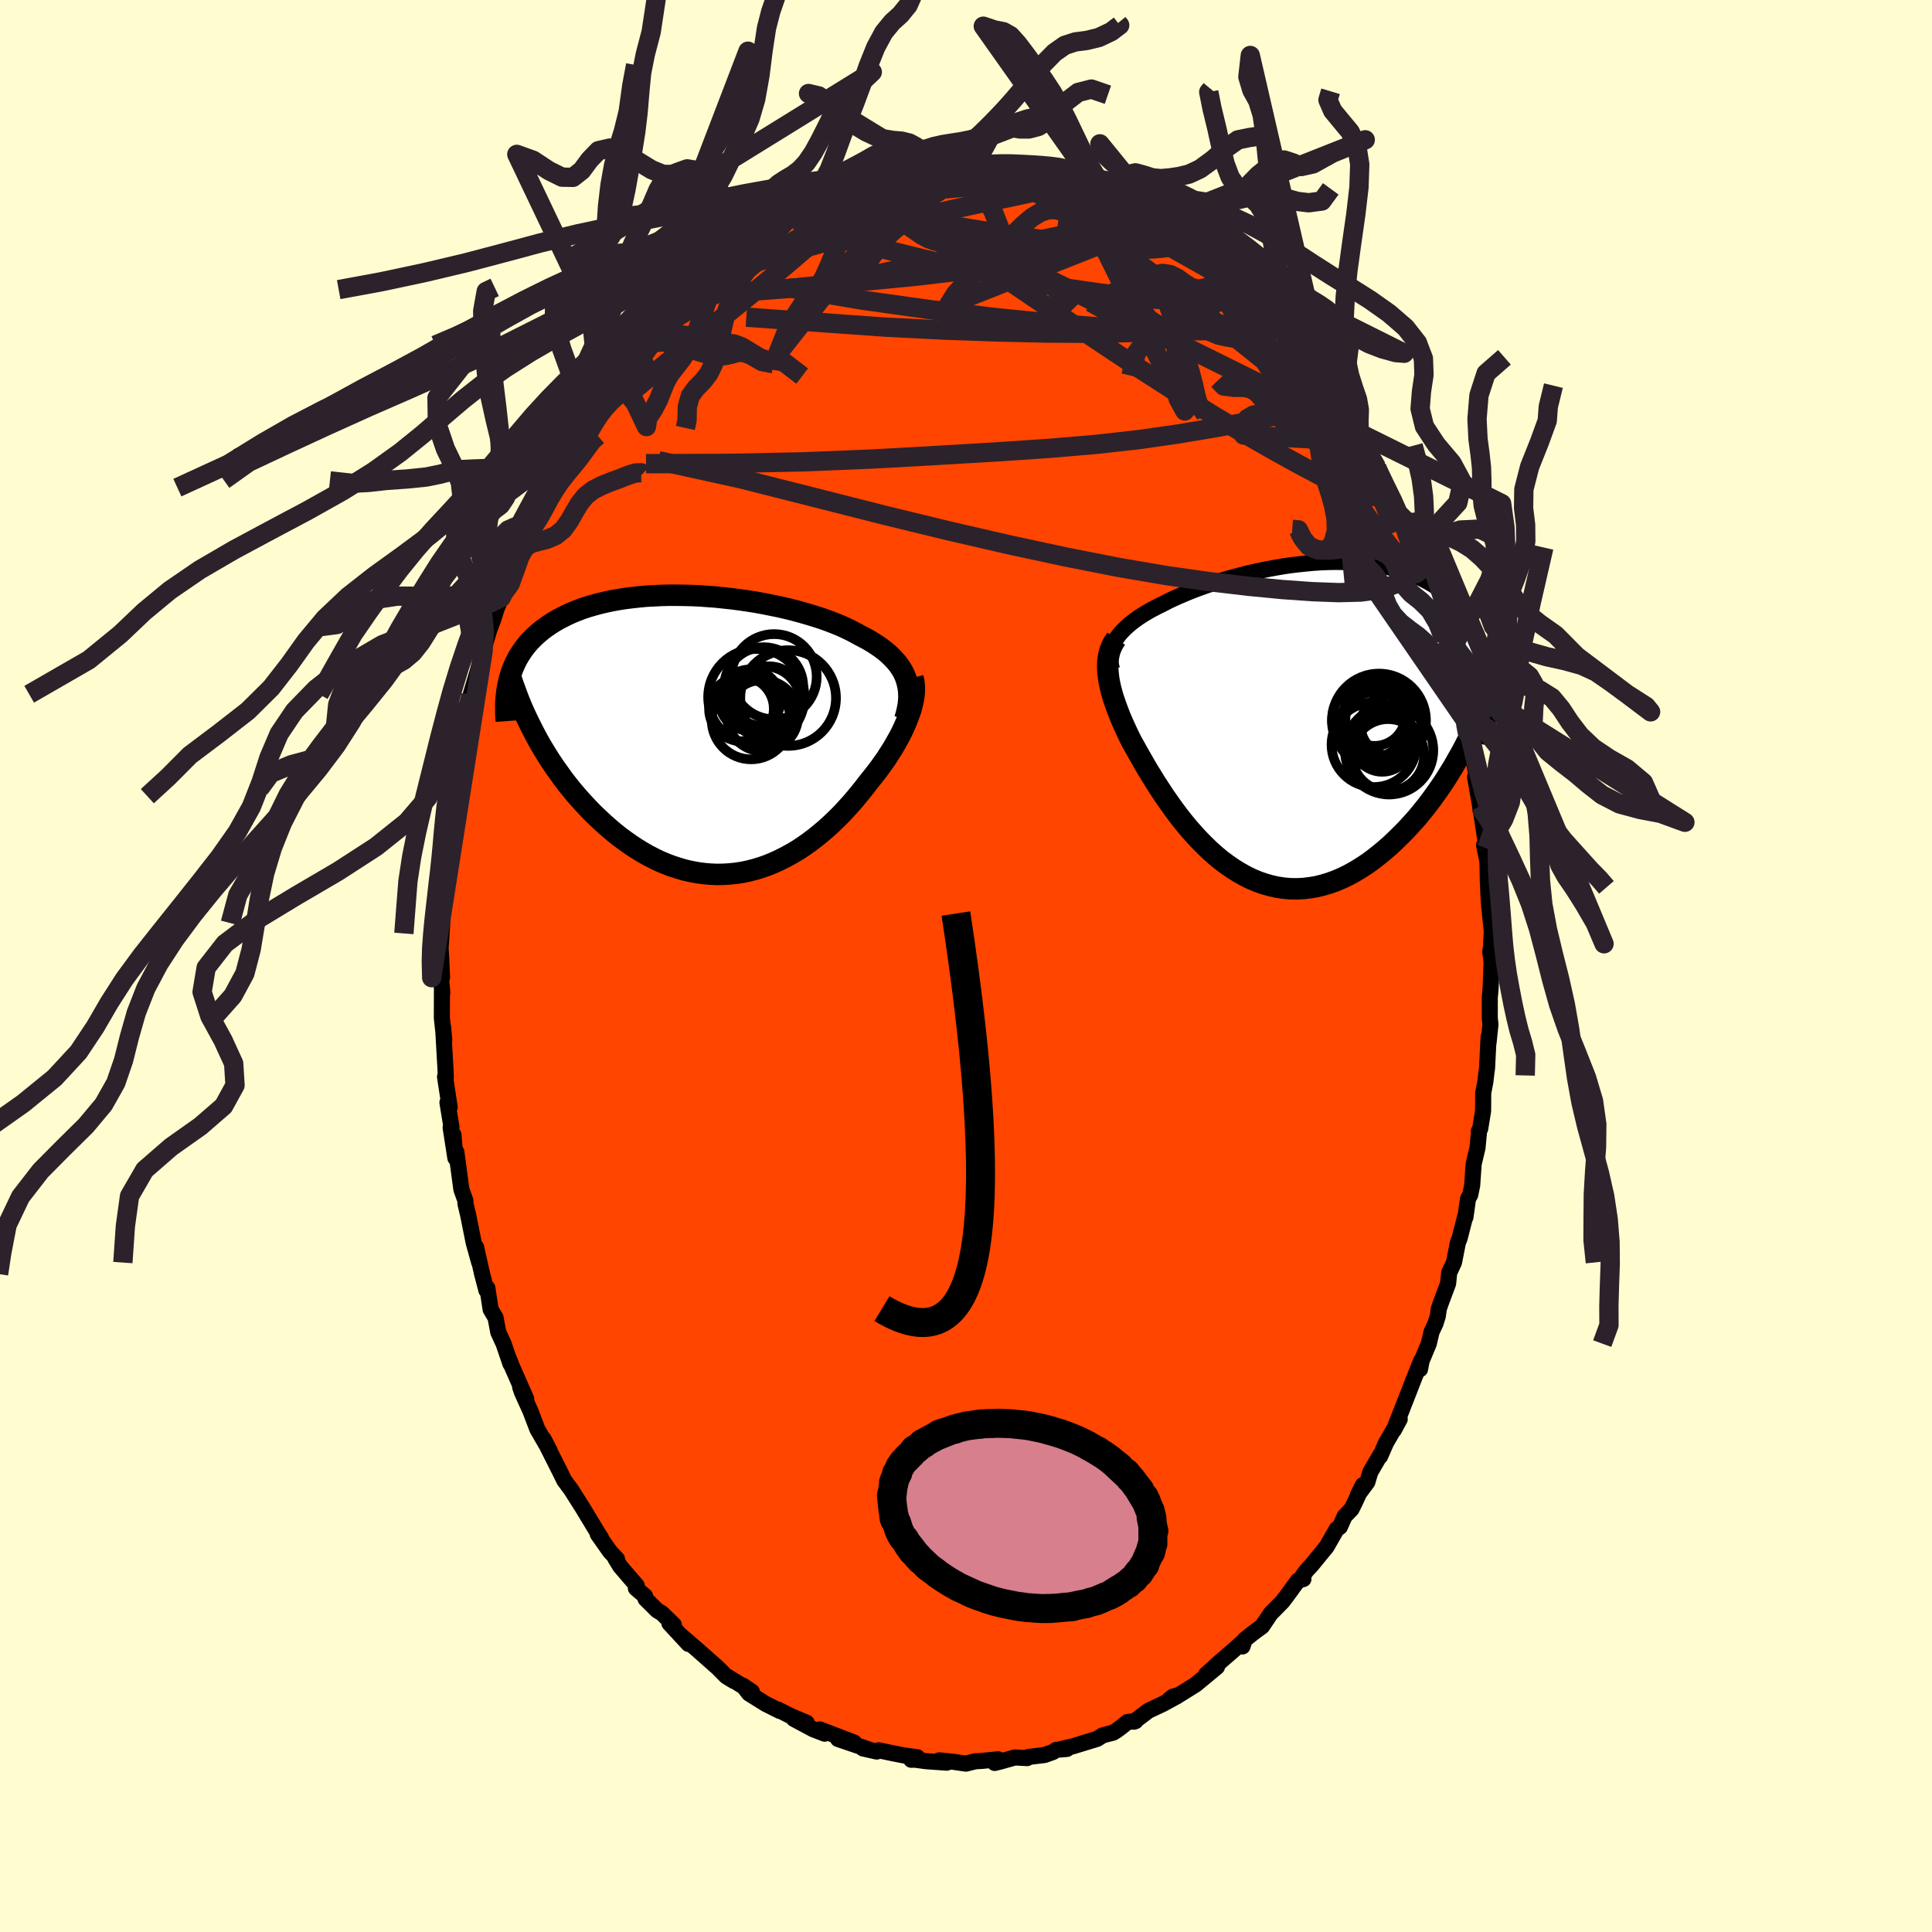 
  <svg viewBox="-100 -100 200 200" xmlns="http://www.w3.org/2000/svg" width="500" height="500" id="face-svg">
    <defs>
      <clipPath id="leftEyeClipPath">
        <polyline points="20.61,-5.79 20.47,-6.15 20.3,-6.5 20.1,-6.84 19.88,-7.17 19.63,-7.49 19.35,-7.8 19.05,-8.11 18.73,-8.41 18.38,-8.7 18.01,-8.98 17.62,-9.25 17.2,-9.52 16.77,-9.78 16.31,-10.03 15.83,-10.28 15.36,-10.54 14.86,-10.8 14.32,-11.06 13.76,-11.31 13.16,-11.55 12.54,-11.79 11.89,-12.02 11.21,-12.24 10.51,-12.45 9.79,-12.66 9.05,-12.86 8.29,-13.05 7.51,-13.23 6.72,-13.39 5.92,-13.55 5.11,-13.7 4.29,-13.83 3.46,-13.95 2.63,-14.06 1.79,-14.15 0.96,-14.24 0.13,-14.3 -0.7,-14.36 -1.53,-14.4 -2.35,-14.42 -3.16,-14.43 -3.96,-14.43 -4.75,-14.41 -5.53,-14.37 -6.29,-14.33 -7.04,-14.26 -7.77,-14.18 -8.48,-14.09 -9.18,-13.98 -9.85,-13.86 -10.51,-13.72 -11.14,-13.57 -11.76,-13.4 -12.35,-13.23 -12.92,-13.04 -13.47,-12.83 -13.99,-12.62 -14.49,-12.39 -14.97,-12.15 -15.43,-11.91 -15.87,-11.65 -16.29,-11.38 -16.68,-11.11 -17.06,-10.83 -17.41,-10.54 -17.75,-10.24 -18.07,-9.93 -18.37,-9.62 -18.65,-9.29 -18.91,-8.96 -19.15,-8.62 -19.38,-8.27 -19.59,-7.92 -19.78,-7.55 -19.95,-7.18 -20.11,-6.81 -20.25,-6.42 -20.37,-6.03 -20.48,-5.64 -18.1,-0.6 -17.8,-0.02 -17.49,0.56 -17.16,1.14 -16.81,1.72 -16.46,2.29 -16.09,2.86 -15.71,3.42 -15.31,3.98 -14.91,4.54 -14.49,5.09 -14.06,5.63 -13.62,6.16 -13.16,6.68 -12.7,7.19 -12.22,7.7 -11.73,8.2 -11.22,8.69 -10.7,9.17 -10.17,9.64 -9.63,10.1 -9.07,10.55 -8.5,10.97 -7.92,11.38 -7.33,11.77 -6.73,12.14 -6.12,12.49 -5.5,12.81 -4.88,13.11 -4.24,13.38 -3.6,13.62 -2.95,13.83 -2.3,14.02 -1.64,14.17 -0.98,14.29 -0.32,14.38 0.35,14.44 1.01,14.47 1.68,14.46 2.35,14.42 3.02,14.35 3.68,14.25 4.34,14.11 5,13.94 5.65,13.74 6.3,13.51 6.95,13.24 7.58,12.95 8.21,12.63 8.83,12.29 9.45,11.92 10.05,11.52 10.64,11.1 11.22,10.66 11.79,10.2 12.35,9.72 12.9,9.22 13.43,8.71 13.95,8.19 14.45,7.65 14.94,7.11 15.41,6.56 15.87,6 16.31,5.45 16.74,4.89 17.12,4.42 17.5,3.94 17.86,3.46 18.2,2.99 18.54,2.51 18.85,2.02 19.16,1.54 19.44,1.07 19.71,0.59 19.97,0.12 20.21,-0.35 20.42,-0.81 20.62,-1.26 20.8,-1.71 20.96,-2.15" />
      </clipPath>
      <clipPath id="rightEyeClipPath">
        <polyline points="-18.08,-8.31 -17.91,-8.59 -17.71,-8.86 -17.48,-9.13 -17.23,-9.39 -16.96,-9.65 -16.67,-9.91 -16.36,-10.17 -16.02,-10.42 -15.67,-10.67 -15.29,-10.92 -14.89,-11.16 -14.48,-11.4 -14.05,-11.63 -13.6,-11.86 -13.13,-12.09 -12.65,-12.34 -12.15,-12.58 -11.62,-12.82 -11.06,-13.06 -10.48,-13.3 -9.88,-13.54 -9.25,-13.77 -8.61,-14 -7.94,-14.22 -7.26,-14.44 -6.57,-14.65 -5.86,-14.85 -5.13,-15.04 -4.4,-15.23 -3.65,-15.4 -2.9,-15.56 -2.14,-15.71 -1.37,-15.85 -0.6,-15.98 0.17,-16.09 0.94,-16.18 1.71,-16.26 2.48,-16.33 3.24,-16.38 3.99,-16.41 4.74,-16.42 5.48,-16.41 6.21,-16.39 6.93,-16.35 7.64,-16.28 8.33,-16.2 9.01,-16.1 9.68,-15.98 10.32,-15.84 10.95,-15.68 11.56,-15.5 12.16,-15.31 12.73,-15.09 13.28,-14.85 13.81,-14.6 14.32,-14.33 14.82,-14.04 15.28,-13.73 15.73,-13.41 16.16,-13.07 16.56,-12.71 16.95,-12.35 17.31,-11.96 17.66,-11.57 17.98,-11.16 18.28,-10.74 18.57,-10.3 18.83,-9.85 19.08,-9.39 19.31,-8.91 19.51,-8.41 19.7,-7.91 19.87,-7.39 20.02,-6.85 20.16,-6.3 20.27,-5.75 20.37,-5.17 20.44,-4.59 20.5,-4 18.42,1.98 18.06,2.69 17.68,3.4 17.28,4.1 16.88,4.81 16.45,5.5 16.02,6.19 15.57,6.86 15.1,7.53 14.63,8.18 14.14,8.83 13.64,9.45 13.13,10.07 12.6,10.66 12.07,11.24 11.52,11.8 10.96,12.35 10.39,12.89 9.8,13.41 9.2,13.9 8.59,14.38 7.97,14.83 7.34,15.24 6.7,15.63 6.05,15.99 5.39,16.31 4.73,16.59 4.07,16.83 3.4,17.03 2.72,17.2 2.04,17.31 1.37,17.39 0.69,17.42 0.01,17.41 -0.67,17.35 -1.34,17.25 -2.01,17.1 -2.68,16.91 -3.34,16.68 -3.99,16.41 -4.64,16.09 -5.28,15.73 -5.91,15.34 -6.53,14.91 -7.15,14.45 -7.75,13.95 -8.33,13.43 -8.91,12.87 -9.47,12.3 -10.02,11.7 -10.56,11.08 -11.08,10.45 -11.59,9.8 -12.08,9.14 -12.55,8.48 -13.01,7.82 -13.45,7.15 -13.88,6.49 -14.28,5.84 -14.68,5.2 -15.05,4.57 -15.4,3.95 -15.74,3.36 -16.06,2.78 -16.37,2.23 -16.65,1.68 -16.91,1.13 -17.16,0.59 -17.4,0.05 -17.62,-0.47 -17.82,-0.99 -18.01,-1.5 -18.18,-1.99 -18.34,-2.47 -18.47,-2.94 -18.59,-3.4 -18.69,-3.85 -18.77,-4.28 -18.82,-4.7 -18.86,-5.1" />
      </clipPath>
      <filter id="fuzzy">
        <feTurbulence id="turbulence" baseFrequency="0.05" numOctaves="3" type="noise" result="noise" />
        <feDisplacementMap in="SourceGraphic" in2="noise" scale="2" />
      </filter>
      <linearGradient id="rainbowGradient" x1="0%" y1="0%" x2="100%" y2="0%">
        <stop offset="0%" style="stop-color: rgb(0, 0, 0); stop-opacity: 1" />
        <stop offset="50%" style="stop-color: rgb(233, 236, 239); stop-opacity: 1" />
        <stop offset="100%" style="stop-color: rgb(192, 192, 192); stop-opacity: 1" />
      </linearGradient>
    </defs>
    <rect x="-100" y="-100" width="100%" height="100%" fill="rgb(255, 253, 208)" />
    <polyline id="faceContour" points="54.41,-0.4 54.31,2.27 54.22,3.31 54.22,5.4 54.29,6.05 54.09,7.97 54.1,7.35 53.94,10.56 53.88,11 53.76,12 53.54,13.14 53.53,15 53.23,16.84 53.08,17.12 53.09,17.35 52.95,18.82 52.55,20.51 52.4,22.7 52.2,23.68 51.97,24.09 51.7,26.01 51.67,25.95 51.1,28.19 50.92,28.64 50.52,30.68 50.02,31.75 49.91,32.86 49.14,34.92 48.95,35.48 48.84,36.25 48.6,37.01 48.2,37.86 47.91,39.09 47.17,40.86 47,41.74 47.1,40.89 46.25,43.03 45.89,43.96 44.29,48.04 44.9,46.91 43.48,49.36 42.87,50.76 42.93,50.54 41.85,52.4 41.55,53.42 40.58,54.73 41.08,53.74 40.24,55.56 39.91,56.22 39.2,56.96 38.7,58.07 38.38,58.28 37.33,60.12 35.74,62.06 35.26,62.57 34.85,63.14 34.93,63.46 34.37,63.62 33.23,65.18 32.77,65.79 31.53,67.05 30.65,68.36 29.74,69.03 28.85,69.74 28.62,70.44 28.67,69.96 27.71,70.81 25.79,72.48 26.58,71.79 24.86,73.33 25.98,72.56 23.78,74.38 22.05,75.46 21.41,75.64 21.04,75.94 21.85,75.59 20.36,76.4 18.89,77.09 17.38,78.23 17.55,78.17 16.72,78.26 16.01,78.83 15.59,79.14 15.24,79.36 14.16,79.64 13.57,80.01 11.05,80.78 9.8,81.07 10.45,81.05 9.34,81.14 9,81.37 8.12,81.68 6.46,81.88 6.33,82 5.06,81.93 3.58,82.35 2.97,82.5 3.32,82.12 1.74,82.28 0.95,82.33 -0.01,82.57 -1.24,82.39 -2.77,82.23 -1.99,82.47 -4.12,82.32 -5.3,82.16 -5.67,82.17 -5.04,81.91 -6.44,81.72 -7.46,81.52 -9.03,81.19 -9.24,81.32 -10.66,81 -9.9,81.16 -13.25,80.02 -11.58,80.39 -14.3,79.35 -15.14,79.03 -14.63,79.47 -15.8,79.02 -17.82,77.94 -16.49,78.34 -18.26,77.59 -19.47,76.97 -19.27,77.12 -20.73,76.39 -22.46,75.31 -23.1,74.49 -22.16,75.13 -24.69,73.57 -24.02,74.02 -24.81,73.54 -25.68,72.66 -27.68,70.89 -27.54,71.01 -29.51,69.31 -28.73,70.18 -30.7,68.05 -30.24,68.21 -31.48,67 -31.96,66.72 -33.18,65.51 -33.22,65.23 -34.17,64.42 -34.08,64.15 -35.79,62.16 -36.31,61.31 -36.13,61.39 -36.86,60.61 -38.12,58.82 -37.79,59.18 -37.95,58.96 -39.74,56 -39.75,55.99 -40.89,54.19 -41.59,53.25 -41.93,52.55 -43.33,49.77 -43.08,50.21 -43.74,48.95 -43.4,49.63 -44.37,47.96 -45.09,46.07 -45.96,44.15 -46.15,43.6 -45.53,44.8 -46.96,41.56 -47.37,40.53 -47.16,41.18 -47.87,39.1 -48.42,37.91 -48.7,36.41 -49.21,35.55 -49.55,33.33 -49.65,33.57 -50.09,31.89 -50.72,29.1 -50.39,30.7 -50.96,28.66 -51.52,25.86 -51.82,24.58 -51.82,24.29 -52.24,23.12 -52.76,19.24 -52.9,19.49 -53.06,17.46 -52.86,19.88 -53.35,16.74 -53.26,16.71 -53.68,14.13 -53.45,14.61 -53.93,11.47 -53.85,11.61 -53.88,10.73 -54.13,6.35 -54.01,7.68 -54.26,5.38 -54.25,2.55 -54.21,2.75 -54.37,1.08 -54.24,1.18 -54.33,-0.87 -54.39,-1.84 -54.29,-3.37 -54.22,-4.44 -54.19,-6.62 -54.01,-8.21 -53.99,-9.24 -54.04,-8.95 -53.81,-10.59 -53.59,-13.45 -53.36,-14.86 -53.26,-16.66 -53.22,-17.58 -53.16,-16.28 -53.05,-19.09 -52.35,-21.65 -52.27,-22.6 -52.03,-23.92 -51.85,-24.11 -51.4,-26.89 -51.49,-26.83 -51.17,-27.85 -51.26,-28.13 -50.56,-30.47 -49.99,-32.6 -49.99,-32.63 -49.34,-34.82 -48.94,-35.87 -48.57,-37.04 -48.11,-38.14 -47.87,-38.63 -47.82,-39.34 -46.89,-42.11 -46.15,-43.6 -45.7,-44.55 -45.82,-44.68 -45.87,-44.13 -45.38,-45.69 -44.34,-47.64 -43.84,-48.76 -43.43,-49.52 -43.19,-50.31 -41.9,-52.05 -41.88,-52.55 -40.86,-54.72 -41.59,-53.23 -39.25,-56.89 -39.48,-56.85 -38.49,-58.31 -38.18,-58.49 -38.29,-58.21 -37.29,-60.29 -36.26,-61.21 -36.36,-61.32 -34.92,-63.1 -34.24,-64.27 -33.8,-64.81 -33.6,-65.06 -32.34,-66.03 -32.81,-65.87 -31.23,-67.45 -30.12,-68.62 -29.05,-70.02 -29.7,-69.15 -28.1,-70.68 -27.06,-71.76 -26.39,-71.96 -27.07,-71.8 -25.97,-72.73 -24.87,-73.31 -23.72,-74.21 -24.41,-73.97 -23.02,-74.75 -21.15,-76.13 -20.83,-76.39 -20.62,-76.45 -18.35,-77.66 -17.7,-78.03 -18.48,-77.51 -15.39,-79.29 -16.98,-78.46 -15.66,-78.97 -14.38,-79.65 -13.42,-79.78 -12.46,-80.34 -11.86,-80.66 -10.95,-80.77 -10.33,-81.21 -9.43,-81.11 -8.55,-81.63 -7.64,-81.54 -6.43,-81.7 -5.42,-82.1 -5.22,-82.19 -4.55,-82.28 -3.54,-82.51 -3.31,-82.24 -2.16,-82.5 -2.14,-82.62 1.05,-82.32 2.11,-82.61 1.52,-82.54 2.54,-82.45 4.02,-82.36 4.03,-82.12 3.64,-82.45 5.6,-82.01 7.69,-81.83 7.24,-81.82 8.79,-81.39 8.9,-81.62 10.05,-81.15 11.14,-80.78 13.05,-80.09 13.68,-80.02 12.9,-80.09 14.3,-79.6 15.61,-79.08 15.83,-78.74 16.72,-78.8 18.47,-77.57 18.83,-77.53 18.66,-77.55 21.25,-76.02 20.48,-76.44 21.46,-75.96 23.3,-74.62 23.44,-74.66 23.94,-74.13 25.18,-73.23 25.64,-72.83 26.01,-72.5 26.44,-72.27 27.93,-70.85 29.08,-69.76 28.62,-70.02 29.79,-69.21 29.92,-68.95 32.2,-66.64 31.56,-67.24 33.75,-64.59 33.1,-65.6 33,-65.86 35.07,-62.82 35.15,-62.92 35.64,-62.1 36.47,-61.14 37.27,-60.29 38.02,-58.94 38.36,-58.35 40.07,-55.8 39.94,-55.86 39.48,-56.73 40.81,-54.63 40.95,-54.26 41.62,-52.97 42.52,-51.61 43.67,-49.36 43.09,-50.14 43.44,-49.9 44.9,-46.71 45.6,-44.95 45.54,-44.99 46.09,-43.57 45.83,-44.16 46.97,-41.54 46.72,-41.95 47.26,-40.8 48.28,-38.51 48.35,-37.86 48.88,-35.77 49.51,-33.76 49.14,-35.59 50.01,-32.48 49.9,-32.92 50.84,-29.68 50.69,-30.01 51.62,-26.19 51.37,-26.73 51.7,-25.42 51.73,-25.06 51.89,-24.2 52.38,-22.06 52.99,-19.11 52.7,-19.57 53.22,-16.57 53.25,-16.29 53.38,-15.59 53.89,-12.18 53.76,-12.28 53.63,-12.52 53.98,-10.79 54.02,-8.72 54.02,-8.89 54.09,-7.3 54.12,-6.64 54.43,-3.56 54.34,-1.9 54.27,-1.49 54.41,-0.4 54.31,2.27" fill="rgb(255, 69, 0)" stroke="black" stroke-width="1.667" stroke-linejoin="round" filter="url(#fuzzy)" />
    <g transform="translate(33.55 -25.41)">
      <polyline id="rightCountour" points="-18.08,-8.31 -17.91,-8.59 -17.71,-8.86 -17.48,-9.13 -17.23,-9.39 -16.96,-9.65 -16.67,-9.91 -16.36,-10.17 -16.02,-10.42 -15.67,-10.67 -15.29,-10.92 -14.89,-11.16 -14.48,-11.4 -14.05,-11.63 -13.6,-11.86 -13.13,-12.09 -12.65,-12.34 -12.15,-12.58 -11.62,-12.82 -11.06,-13.06 -10.48,-13.3 -9.88,-13.54 -9.25,-13.77 -8.61,-14 -7.94,-14.22 -7.26,-14.44 -6.57,-14.65 -5.86,-14.85 -5.13,-15.04 -4.4,-15.23 -3.65,-15.4 -2.9,-15.56 -2.14,-15.71 -1.37,-15.85 -0.6,-15.98 0.17,-16.09 0.94,-16.18 1.71,-16.26 2.48,-16.33 3.24,-16.38 3.99,-16.41 4.74,-16.42 5.48,-16.41 6.21,-16.39 6.93,-16.35 7.64,-16.28 8.33,-16.2 9.01,-16.1 9.68,-15.98 10.32,-15.84 10.95,-15.68 11.56,-15.5 12.16,-15.31 12.73,-15.09 13.28,-14.85 13.81,-14.6 14.32,-14.33 14.82,-14.04 15.28,-13.73 15.73,-13.41 16.16,-13.07 16.56,-12.71 16.95,-12.35 17.31,-11.96 17.66,-11.57 17.98,-11.16 18.28,-10.74 18.57,-10.3 18.83,-9.85 19.08,-9.39 19.31,-8.91 19.51,-8.41 19.7,-7.91 19.87,-7.39 20.02,-6.85 20.16,-6.3 20.27,-5.75 20.37,-5.17 20.44,-4.59 20.5,-4 18.42,1.98 18.06,2.69 17.68,3.4 17.28,4.1 16.88,4.81 16.45,5.5 16.02,6.19 15.57,6.86 15.1,7.53 14.63,8.18 14.14,8.83 13.64,9.45 13.13,10.07 12.6,10.66 12.07,11.24 11.52,11.8 10.96,12.35 10.39,12.89 9.8,13.41 9.2,13.9 8.59,14.38 7.97,14.83 7.34,15.24 6.7,15.63 6.05,15.99 5.39,16.31 4.73,16.59 4.07,16.83 3.4,17.03 2.72,17.2 2.04,17.31 1.37,17.39 0.69,17.42 0.01,17.41 -0.67,17.35 -1.34,17.25 -2.01,17.1 -2.68,16.91 -3.34,16.68 -3.99,16.41 -4.64,16.09 -5.28,15.73 -5.91,15.34 -6.53,14.91 -7.15,14.45 -7.75,13.95 -8.33,13.43 -8.91,12.87 -9.47,12.3 -10.02,11.7 -10.56,11.08 -11.08,10.45 -11.59,9.8 -12.08,9.14 -12.55,8.48 -13.01,7.82 -13.45,7.15 -13.88,6.49 -14.28,5.84 -14.68,5.2 -15.05,4.57 -15.4,3.95 -15.74,3.36 -16.06,2.78 -16.37,2.23 -16.65,1.68 -16.91,1.13 -17.16,0.59 -17.4,0.05 -17.62,-0.47 -17.82,-0.99 -18.01,-1.5 -18.18,-1.99 -18.34,-2.47 -18.47,-2.94 -18.59,-3.4 -18.69,-3.85 -18.77,-4.28 -18.82,-4.7 -18.86,-5.1" fill="white" stroke="white" stroke-width="0" stroke-linejoin="round" filter="url(#fuzzy)" />
    </g>
    <g transform="translate(-26.82 -23.95)">
      <polyline id="leftCountour" points="20.61,-5.79 20.47,-6.15 20.3,-6.5 20.1,-6.84 19.88,-7.17 19.63,-7.49 19.35,-7.8 19.05,-8.11 18.73,-8.41 18.38,-8.7 18.01,-8.98 17.62,-9.25 17.2,-9.52 16.77,-9.78 16.31,-10.03 15.83,-10.28 15.36,-10.54 14.86,-10.8 14.32,-11.06 13.76,-11.31 13.16,-11.55 12.54,-11.79 11.89,-12.02 11.21,-12.24 10.51,-12.45 9.79,-12.66 9.05,-12.86 8.29,-13.05 7.51,-13.23 6.72,-13.39 5.92,-13.55 5.11,-13.7 4.29,-13.83 3.46,-13.95 2.63,-14.06 1.79,-14.15 0.96,-14.24 0.13,-14.3 -0.7,-14.36 -1.53,-14.4 -2.35,-14.42 -3.16,-14.43 -3.96,-14.43 -4.75,-14.41 -5.53,-14.37 -6.29,-14.33 -7.04,-14.26 -7.77,-14.18 -8.48,-14.09 -9.18,-13.98 -9.85,-13.86 -10.51,-13.72 -11.14,-13.57 -11.76,-13.4 -12.35,-13.23 -12.92,-13.04 -13.47,-12.83 -13.99,-12.62 -14.49,-12.39 -14.97,-12.15 -15.43,-11.91 -15.87,-11.65 -16.29,-11.38 -16.68,-11.11 -17.06,-10.83 -17.41,-10.54 -17.75,-10.24 -18.07,-9.93 -18.37,-9.62 -18.65,-9.29 -18.91,-8.96 -19.15,-8.62 -19.38,-8.27 -19.59,-7.92 -19.78,-7.55 -19.95,-7.18 -20.11,-6.81 -20.25,-6.42 -20.37,-6.03 -20.48,-5.64 -18.1,-0.6 -17.8,-0.02 -17.49,0.56 -17.16,1.14 -16.81,1.72 -16.46,2.29 -16.09,2.86 -15.71,3.42 -15.31,3.98 -14.91,4.54 -14.49,5.09 -14.06,5.63 -13.62,6.16 -13.16,6.68 -12.7,7.19 -12.22,7.7 -11.73,8.2 -11.22,8.69 -10.7,9.17 -10.17,9.64 -9.63,10.1 -9.07,10.55 -8.5,10.97 -7.92,11.38 -7.33,11.77 -6.73,12.14 -6.12,12.49 -5.5,12.81 -4.88,13.11 -4.24,13.38 -3.6,13.62 -2.95,13.83 -2.3,14.02 -1.64,14.17 -0.98,14.29 -0.32,14.38 0.35,14.44 1.01,14.47 1.68,14.46 2.35,14.42 3.02,14.35 3.68,14.25 4.34,14.11 5,13.94 5.65,13.74 6.3,13.51 6.95,13.24 7.58,12.95 8.21,12.63 8.83,12.29 9.45,11.92 10.05,11.52 10.64,11.1 11.22,10.66 11.79,10.2 12.35,9.72 12.9,9.22 13.43,8.71 13.95,8.19 14.45,7.65 14.94,7.11 15.41,6.56 15.87,6 16.31,5.45 16.74,4.89 17.12,4.42 17.5,3.94 17.86,3.46 18.2,2.99 18.54,2.51 18.85,2.02 19.16,1.54 19.44,1.07 19.71,0.59 19.97,0.12 20.21,-0.35 20.42,-0.81 20.62,-1.26 20.8,-1.71 20.96,-2.15" fill="white" stroke="white" stroke-width="0" stroke-linejoin="round" filter="url(#fuzzy)" />
    </g>
    <g transform="translate(33.55 -25.41)">
      <polyline id="rightUpper" points="-18.43,-5.3 -18.52,-5.63 -18.58,-5.95 -18.61,-6.26 -18.61,-6.57 -18.59,-6.87 -18.54,-7.16 -18.47,-7.46 -18.36,-7.75 -18.24,-8.03 -18.08,-8.31 -17.91,-8.59 -17.71,-8.86 -17.48,-9.13 -17.23,-9.39 -16.96,-9.65 -16.67,-9.91 -16.36,-10.17 -16.02,-10.42 -15.67,-10.67 -15.29,-10.92 -14.89,-11.16 -14.48,-11.4 -14.05,-11.63 -13.6,-11.86 -13.13,-12.09 -12.65,-12.34 -12.15,-12.58 -11.62,-12.82 -11.06,-13.06 -10.48,-13.3 -9.88,-13.54 -9.25,-13.77 -8.61,-14 -7.94,-14.22 -7.26,-14.44 -6.57,-14.65 -5.86,-14.85 -5.13,-15.04 -4.4,-15.23 -3.65,-15.4 -2.9,-15.56 -2.14,-15.71 -1.37,-15.85 -0.6,-15.98 0.17,-16.09 0.94,-16.18 1.71,-16.26 2.48,-16.33 3.24,-16.38 3.99,-16.41 4.74,-16.42 5.48,-16.41 6.21,-16.39 6.93,-16.35 7.64,-16.28 8.33,-16.2 9.01,-16.1 9.68,-15.98 10.32,-15.84 10.95,-15.68 11.56,-15.5 12.16,-15.31 12.73,-15.09 13.28,-14.85 13.81,-14.6 14.32,-14.33 14.82,-14.04 15.28,-13.73 15.73,-13.41 16.16,-13.07 16.56,-12.71 16.95,-12.35 17.31,-11.96 17.66,-11.57 17.98,-11.16 18.28,-10.74 18.57,-10.3 18.83,-9.85 19.08,-9.39 19.31,-8.91 19.51,-8.41 19.7,-7.91 19.87,-7.39 20.02,-6.85 20.16,-6.3 20.27,-5.75 20.37,-5.17 20.44,-4.59 20.5,-4 20.55,-3.39 20.57,-2.77 20.58,-2.15 20.57,-1.51 20.55,-0.86 20.51,-0.2 20.45,0.46 20.38,1.14 20.29,1.82 20.19,2.51" fill="none" stroke="black" stroke-width="1.667" stroke-linejoin="round" filter="url(#fuzzy)" />
      <polyline id="rightLower" points="-18,-8.47 -18.2,-8.18 -18.37,-7.89 -18.51,-7.58 -18.64,-7.26 -18.73,-6.93 -18.8,-6.59 -18.85,-6.24 -18.88,-5.87 -18.88,-5.49 -18.86,-5.1 -18.82,-4.7 -18.77,-4.28 -18.69,-3.85 -18.59,-3.4 -18.47,-2.94 -18.34,-2.47 -18.18,-1.99 -18.01,-1.5 -17.82,-0.99 -17.62,-0.47 -17.4,0.05 -17.16,0.59 -16.91,1.13 -16.65,1.68 -16.37,2.23 -16.06,2.78 -15.74,3.36 -15.4,3.95 -15.05,4.57 -14.68,5.2 -14.28,5.84 -13.88,6.49 -13.45,7.15 -13.01,7.82 -12.55,8.48 -12.08,9.14 -11.59,9.8 -11.08,10.45 -10.56,11.08 -10.02,11.7 -9.47,12.3 -8.91,12.87 -8.33,13.43 -7.75,13.95 -7.15,14.45 -6.53,14.91 -5.91,15.34 -5.28,15.73 -4.64,16.09 -3.99,16.41 -3.34,16.68 -2.68,16.91 -2.01,17.1 -1.34,17.25 -0.67,17.35 0.01,17.41 0.69,17.42 1.37,17.39 2.04,17.31 2.72,17.2 3.4,17.03 4.07,16.83 4.73,16.59 5.39,16.31 6.05,15.99 6.7,15.63 7.34,15.24 7.97,14.83 8.59,14.38 9.2,13.9 9.8,13.41 10.39,12.89 10.96,12.35 11.52,11.8 12.07,11.24 12.6,10.66 13.13,10.07 13.64,9.45 14.14,8.83 14.63,8.18 15.1,7.53 15.57,6.86 16.02,6.19 16.45,5.5 16.88,4.81 17.28,4.1 17.68,3.4 18.06,2.69 18.42,1.98 18.78,1.26 19.11,0.54 19.43,-0.17 19.74,-0.89 20.03,-1.6 20.31,-2.32 20.58,-3.03 20.83,-3.74 21.06,-4.44 21.28,-5.14" fill="none" stroke="black" stroke-width="2.222" stroke-linejoin="round" filter="url(#fuzzy)" />
      <circle r="3.026" cx="9.529" cy="2.278" stroke="black" fill="none" stroke-width="1.0" filter="url(#fuzzy)" clip-path="url(#rightEyeClipPath)" /><circle r="3.912" cx="9.629" cy="-0.037" stroke="black" fill="none" stroke-width="1.0" filter="url(#fuzzy)" clip-path="url(#rightEyeClipPath)" /><circle r="4.574" cx="10.249" cy="3.083" stroke="black" fill="none" stroke-width="1.0" filter="url(#fuzzy)" clip-path="url(#rightEyeClipPath)" /><circle r="3.956" cx="8.309" cy="-0.067" stroke="black" fill="none" stroke-width="1.0" filter="url(#fuzzy)" clip-path="url(#rightEyeClipPath)" /><circle r="3.76" cx="8.769" cy="0.818" stroke="black" fill="none" stroke-width="1.0" filter="url(#fuzzy)" clip-path="url(#rightEyeClipPath)" /><circle r="4.866" cx="9.199" cy="0.008" stroke="black" fill="none" stroke-width="1.0" filter="url(#fuzzy)" clip-path="url(#rightEyeClipPath)" /><circle r="3.196" cx="8.744" cy="-0.572" stroke="black" fill="none" stroke-width="1.0" filter="url(#fuzzy)" clip-path="url(#rightEyeClipPath)" /><circle r="3.184" cx="10.494" cy="0.483" stroke="black" fill="none" stroke-width="1.0" filter="url(#fuzzy)" clip-path="url(#rightEyeClipPath)" /><circle r="3.728" cx="10.149" cy="3.578" stroke="black" fill="none" stroke-width="1.0" filter="url(#fuzzy)" clip-path="url(#rightEyeClipPath)" /><circle r="4.388" cx="8.679" cy="2.498" stroke="black" fill="none" stroke-width="1.0" filter="url(#fuzzy)" clip-path="url(#rightEyeClipPath)" />
      </g>
    <g transform="translate(-26.82 -23.95)">
      <polyline id="leftUpper" points="20.49,-1.6 20.63,-2.08 20.74,-2.54 20.83,-2.99 20.88,-3.42 20.91,-3.84 20.9,-4.25 20.87,-4.65 20.81,-5.04 20.72,-5.42 20.61,-5.79 20.47,-6.15 20.3,-6.5 20.1,-6.84 19.88,-7.17 19.63,-7.49 19.35,-7.8 19.05,-8.11 18.73,-8.41 18.38,-8.7 18.01,-8.98 17.62,-9.25 17.2,-9.52 16.77,-9.78 16.31,-10.03 15.83,-10.28 15.36,-10.54 14.86,-10.8 14.32,-11.06 13.76,-11.31 13.16,-11.55 12.54,-11.79 11.89,-12.02 11.21,-12.24 10.51,-12.45 9.79,-12.66 9.05,-12.86 8.29,-13.05 7.51,-13.23 6.72,-13.39 5.92,-13.55 5.11,-13.7 4.29,-13.83 3.46,-13.95 2.63,-14.06 1.79,-14.15 0.96,-14.24 0.13,-14.3 -0.7,-14.36 -1.53,-14.4 -2.35,-14.42 -3.16,-14.43 -3.96,-14.43 -4.75,-14.41 -5.53,-14.37 -6.29,-14.33 -7.04,-14.26 -7.77,-14.18 -8.48,-14.09 -9.18,-13.98 -9.85,-13.86 -10.51,-13.72 -11.14,-13.57 -11.76,-13.4 -12.35,-13.23 -12.92,-13.04 -13.47,-12.83 -13.99,-12.62 -14.49,-12.39 -14.97,-12.15 -15.43,-11.91 -15.87,-11.65 -16.29,-11.38 -16.68,-11.11 -17.06,-10.83 -17.41,-10.54 -17.75,-10.24 -18.07,-9.93 -18.37,-9.62 -18.65,-9.29 -18.91,-8.96 -19.15,-8.62 -19.38,-8.27 -19.59,-7.92 -19.78,-7.55 -19.95,-7.18 -20.11,-6.81 -20.25,-6.42 -20.37,-6.03 -20.48,-5.64 -20.57,-5.24 -20.65,-4.83 -20.71,-4.42 -20.76,-4 -20.8,-3.58 -20.82,-3.15 -20.82,-2.72 -20.82,-2.28 -20.8,-1.84 -20.77,-1.4" fill="none" stroke="black" stroke-width="2.222" stroke-linejoin="round" filter="url(#fuzzy)" />
      <polyline id="leftLower" points="21.32,-5.88 21.4,-5.58 21.45,-5.25 21.47,-4.92 21.47,-4.56 21.45,-4.19 21.4,-3.81 21.32,-3.41 21.22,-3 21.11,-2.58 20.96,-2.15 20.8,-1.71 20.62,-1.26 20.42,-0.81 20.21,-0.35 19.97,0.12 19.71,0.59 19.44,1.07 19.16,1.54 18.85,2.02 18.54,2.51 18.2,2.99 17.86,3.46 17.5,3.94 17.12,4.42 16.74,4.89 16.31,5.45 15.87,6 15.41,6.56 14.94,7.11 14.45,7.65 13.95,8.19 13.43,8.71 12.9,9.22 12.35,9.72 11.79,10.2 11.22,10.66 10.64,11.1 10.05,11.52 9.45,11.92 8.83,12.29 8.21,12.63 7.58,12.95 6.95,13.24 6.3,13.51 5.65,13.74 5,13.94 4.34,14.11 3.68,14.25 3.02,14.35 2.35,14.42 1.68,14.46 1.01,14.47 0.35,14.44 -0.32,14.38 -0.98,14.29 -1.64,14.17 -2.3,14.02 -2.95,13.83 -3.6,13.62 -4.24,13.38 -4.88,13.11 -5.5,12.81 -6.12,12.49 -6.73,12.14 -7.33,11.77 -7.92,11.38 -8.5,10.97 -9.07,10.55 -9.63,10.1 -10.17,9.64 -10.7,9.17 -11.22,8.69 -11.73,8.2 -12.22,7.7 -12.7,7.19 -13.16,6.68 -13.62,6.16 -14.06,5.63 -14.49,5.09 -14.91,4.54 -15.31,3.98 -15.71,3.42 -16.09,2.86 -16.46,2.29 -16.81,1.72 -17.16,1.14 -17.49,0.56 -17.8,-0.02 -18.1,-0.6 -18.39,-1.18 -18.67,-1.76 -18.94,-2.34 -19.19,-2.92 -19.43,-3.5 -19.65,-4.07 -19.86,-4.65 -20.07,-5.22 -20.26,-5.79 -20.43,-6.35" fill="none" stroke="black" stroke-width="2.222" stroke-linejoin="round" filter="url(#fuzzy)" />
      <circle r="3.352" cx="3.573" cy="-2.673" stroke="black" fill="none" stroke-width="1.0" filter="url(#fuzzy)" clip-path="url(#leftEyeClipPath)" /><circle r="4.952" cx="8.408" cy="-3.788" stroke="black" fill="none" stroke-width="1.0" filter="url(#fuzzy)" clip-path="url(#leftEyeClipPath)" /><circle r="4.412" cx="6.953" cy="-5.998" stroke="black" fill="none" stroke-width="1.0" filter="url(#fuzzy)" clip-path="url(#leftEyeClipPath)" /><circle r="4.984" cx="5.113" cy="-3.883" stroke="black" fill="none" stroke-width="1.0" filter="url(#fuzzy)" clip-path="url(#leftEyeClipPath)" /><circle r="4.078" cx="4.573" cy="-1.523" stroke="black" fill="none" stroke-width="1.0" filter="url(#fuzzy)" clip-path="url(#leftEyeClipPath)" /><circle r="3.402" cx="6.433" cy="-3.673" stroke="black" fill="none" stroke-width="1.0" filter="url(#fuzzy)" clip-path="url(#leftEyeClipPath)" /><circle r="3.692" cx="5.758" cy="-1.973" stroke="black" fill="none" stroke-width="1.0" filter="url(#fuzzy)" clip-path="url(#leftEyeClipPath)" /><circle r="3.682" cx="5.998" cy="-3.378" stroke="black" fill="none" stroke-width="1.0" filter="url(#fuzzy)" clip-path="url(#leftEyeClipPath)" /><circle r="3.174" cx="4.448" cy="-3.573" stroke="black" fill="none" stroke-width="1.0" filter="url(#fuzzy)" clip-path="url(#leftEyeClipPath)" /><circle r="4.088" cx="5.883" cy="-4.963" stroke="black" fill="none" stroke-width="1.0" filter="url(#fuzzy)" clip-path="url(#leftEyeClipPath)" />
    </g>
    <g id="hairs">
      <polyline points="42.52,-51.61 43.04,-50.42 43.08,-49.94 43.01,-49.43 42.78,-48.91 42.28,-48.61 41.43,-48.65 40.23,-49.04 38.67,-49.74 36.77,-50.7 34.54,-51.88 31.98,-53.29 29.09,-54.94 25.81,-56.88 22.13,-59.16 17.98,-61.83 13.34,-64.91 8.18,-68.39 2.51,-72.24 -3.65,-76.45" fill="none" stroke="rgb(44, 34, 43)" stroke-width="2" stroke-linejoin="round" filter="url(#fuzzy)" /><polyline points="15.61,-79.08 16.04,-78.8 16.66,-78.44 17.19,-78.04 17.5,-77.63 17.61,-77.22 17.51,-76.81 17.21,-76.4 16.68,-75.96 15.9,-75.52 14.83,-75.07 13.47,-74.62 11.78,-74.16 9.77,-73.7 7.44,-73.23 4.8,-72.76 1.83,-72.29 -1.47,-71.84 -5.13,-71.41 -9.15,-71.02 -13.59,-70.61 -18.5,-70.13 -23.85,-69.72" fill="none" stroke="rgb(44, 34, 43)" stroke-width="2" stroke-linejoin="round" filter="url(#fuzzy)" /><polyline points="25.64,-72.83 26.05,-72.47 26.58,-71.93 27.07,-71.33 27.38,-70.8 27.5,-70.36 27.44,-69.96 27.22,-69.59 26.8,-69.26 26.14,-69.01 25.22,-68.86 24.02,-68.8 22.56,-68.83 20.82,-68.93 18.81,-69.1 16.51,-69.34 13.89,-69.67 10.95,-70.09 7.68,-70.62 4.08,-71.29 0.13,-72.12 -4.19,-73.14 -8.93,-74.31 -14.23,-75.53" fill="none" stroke="rgb(44, 34, 43)" stroke-width="2" stroke-linejoin="round" filter="url(#fuzzy)" /><polyline points="2.54,-82.45 3.63,-82.19 4.66,-81.63 6.1,-80.78 8.01,-79.63 10.24,-78.21 12.66,-76.55 15.22,-74.71 17.9,-72.72 20.71,-70.6 23.63,-68.38 26.6,-66.08 29.54,-63.73 32.39,-61.44 35.14,-59.25 37.9,-57.07" fill="none" stroke="rgb(44, 34, 43)" stroke-width="2" stroke-linejoin="round" filter="url(#fuzzy)" /><polyline points="-14.38,-79.65 -13.46,-79.9 -12.57,-80.23 -11.69,-80.54 -10.81,-80.81 -9.93,-81.05 -9.06,-81.27 -8.19,-81.46 -7.38,-81.64 -6.64,-81.8 -6.01,-81.93 -5.52,-82.03 -5.16,-82.08 -4.95,-82.09 -4.88,-82.06 -4.94,-81.99 -5.15,-81.87 -5.54,-81.71 -6.15,-81.49 -7.04,-81.21 -8.26,-80.86 -9.82,-80.42 -11.77,-79.88 -14.17,-79.24" fill="none" stroke="rgb(44, 34, 43)" stroke-width="2" stroke-linejoin="round" filter="url(#fuzzy)" /><polyline points="45.54,-44.99 45.88,-44.11 46.12,-43.46 46.36,-42.81 46.56,-42.18 46.72,-41.58 46.79,-41.07 46.74,-40.72 46.55,-40.61 46.2,-40.79 45.68,-41.28 44.99,-42.07 44.12,-43.13 43.07,-44.47 41.83,-46.13 40.36,-48.16 38.66,-50.63 36.72,-53.55 34.55,-56.91 32.17,-60.65 29.54,-64.78 26.62,-69.41" fill="none" stroke="rgb(44, 34, 43)" stroke-width="2" stroke-linejoin="round" filter="url(#fuzzy)" /><polyline points="4.02,-82.36 4.16,-82.21 4.91,-82 6.13,-81.66 7.51,-81.22 8.93,-80.72 10.35,-80.16 11.8,-79.54 13.29,-78.87 14.79,-78.18 16.24,-77.5 17.59,-76.85 18.84,-76.25 19.98,-75.68 21.04,-75.17 21.99,-74.71 22.81,-74.34 23.47,-74.07 23.96,-73.88 24.28,-73.76 24.37,-73.77" fill="none" stroke="rgb(44, 34, 43)" stroke-width="2" stroke-linejoin="round" filter="url(#fuzzy)" /><polyline points="35.64,-62.1 36.24,-61.21 36.45,-60.29 36.25,-59.35 35.62,-58.49 34.51,-57.77 32.91,-57.19 30.84,-56.69 28.31,-56.18 25.34,-55.64 21.92,-55.07 18.02,-54.51 13.6,-54.01 8.66,-53.59 3.16,-53.22 -2.91,-52.86 -9.57,-52.49 -16.86,-52.19 -24.73,-52.03 -33.12,-52" fill="none" stroke="rgb(44, 34, 43)" stroke-width="2" stroke-linejoin="round" filter="url(#fuzzy)" /><polyline points="40.95,-54.26 41.66,-52.98 42.34,-51.77 42.85,-50.8 43.25,-49.97 43.6,-49.18 43.89,-48.45 44.08,-47.86 44.14,-47.48 44.07,-47.34 43.86,-47.43 43.53,-47.72 43.08,-48.19 42.51,-48.84 41.77,-49.71 40.84,-50.85 39.71,-52.31 38.37,-54.13 36.82,-56.31 35.04,-58.88 33,-61.84 30.68,-65.19 28.18,-68.89" fill="none" stroke="rgb(44, 34, 43)" stroke-width="2" stroke-linejoin="round" filter="url(#fuzzy)" /><polyline points="-31.23,-67.45 -30.29,-68.49 -29.6,-69.25 -28.98,-69.87 -28.38,-70.42 -27.87,-70.88 -27.5,-71.19 -27.29,-71.34 -27.23,-71.32 -27.31,-71.14 -27.55,-70.8 -27.99,-70.26 -28.65,-69.48 -29.59,-68.39 -30.89,-66.91 -32.59,-65.03 -34.66,-62.82" fill="none" stroke="rgb(44, 34, 43)" stroke-width="2" stroke-linejoin="round" filter="url(#fuzzy)" /><polyline points="5.6,-82.01 7,-81.81 8.04,-81.49 9.18,-81.07 10.49,-80.54 11.95,-79.92 13.5,-79.24 15.03,-78.54 16.46,-77.87 17.77,-77.24 18.96,-76.67 20.05,-76.14 21.04,-75.68 21.88,-75.3 22.5,-75.04 22.93,-74.87" fill="none" stroke="rgb(44, 34, 43)" stroke-width="2" stroke-linejoin="round" filter="url(#fuzzy)" /><polyline points="45.83,-44.16 46.38,-42.58 46.34,-41.72 45.98,-40.92 45.29,-40.13 44.23,-39.45 42.75,-38.97 40.87,-38.71 38.57,-38.65 35.86,-38.75 32.75,-38.97 29.22,-39.31 25.24,-39.78 20.8,-40.41 15.87,-41.25 10.47,-42.31 4.61,-43.57 -1.69,-45.02 -8.43,-46.66 -15.64,-48.49 -23.39,-50.45 -31.85,-52.31" fill="none" stroke="rgb(44, 34, 43)" stroke-width="2" stroke-linejoin="round" filter="url(#fuzzy)" /><polyline points="4.03,-82.12 4.37,-82.21 5.33,-82.09 6.19,-81.95 6.76,-81.8 7.08,-81.66 7.18,-81.51 7.08,-81.35 6.72,-81.17 6.02,-81 4.89,-80.86 3.27,-80.75 1.19,-80.68 -1.34,-80.62 -4.32,-80.59 -7.8,-80.6" fill="none" stroke="rgb(44, 34, 43)" stroke-width="2" stroke-linejoin="round" filter="url(#fuzzy)" /><polyline points="-29.05,-70.02 -28.84,-69.94 -27.74,-70.54 -26.36,-71.22 -24.84,-71.83 -23.15,-72.4 -21.25,-73 -19.14,-73.62 -16.85,-74.28 -14.41,-74.97 -11.86,-75.67 -9.24,-76.38 -6.57,-77.08 -3.89,-77.74 -1.23,-78.36 1.4,-78.93 3.97,-79.45 6.36,-79.96 8.37,-80.53" fill="none" stroke="rgb(44, 34, 43)" stroke-width="2" stroke-linejoin="round" filter="url(#fuzzy)" /><polyline points="-6.43,-81.7 -5.62,-81.95 -4.83,-82.02 -3.89,-81.99 -2.8,-81.87 -1.53,-81.69 -0.1,-81.47 1.46,-81.22 3.07,-80.94 4.67,-80.63 6.22,-80.3 7.69,-79.96 9.09,-79.61 10.45,-79.25 11.78,-78.91 13.08,-78.57 14.32,-78.25 15.47,-77.97 16.47,-77.73 17.31,-77.54 17.97,-77.4 18.47,-77.31 18.77,-77.31 18.79,-77.43" fill="none" stroke="rgb(44, 34, 43)" stroke-width="2" stroke-linejoin="round" filter="url(#fuzzy)" /><polyline points="28.62,-70.02 29.38,-69.33 29.75,-68.59 29.75,-67.85 29.28,-67.25 28.32,-66.79 26.86,-66.45 24.96,-66.17 22.6,-65.91 19.8,-65.7 16.51,-65.56 12.71,-65.5 8.37,-65.52 3.46,-65.63 -2.09,-65.82 -8.28,-66.13 -15.14,-66.62 -22.74,-67.17" fill="none" stroke="rgb(44, 34, 43)" stroke-width="2" stroke-linejoin="round" filter="url(#fuzzy)" /><polyline points="-25.97,-72.73 -25.03,-73.31 -24.34,-73.81 -23.71,-74.29 -23.05,-74.76 -22.4,-75.19 -21.85,-75.51 -21.45,-75.69 -21.26,-75.69 -21.31,-75.49 -21.64,-75.08 -22.27,-74.42 -23.18,-73.53 -24.38,-72.4 -25.83,-71.08 -27.55,-69.57 -29.58,-67.83 -32.01,-65.75" fill="none" stroke="rgb(44, 34, 43)" stroke-width="2" stroke-linejoin="round" filter="url(#fuzzy)" /><polyline points="-24.41,-73.97 -23.05,-74.82 -21.91,-75.58 -21,-76.16 -20.22,-76.62 -19.56,-76.98 -19.05,-77.22 -18.71,-77.36 -18.54,-77.38 -18.54,-77.27 -18.7,-77.05 -19.02,-76.69 -19.56,-76.17 -20.37,-75.47 -21.49,-74.56 -22.96,-73.38 -24.84,-71.89 -27.16,-70.04 -29.82,-67.94" fill="none" stroke="rgb(44, 34, 43)" stroke-width="2" stroke-linejoin="round" filter="url(#fuzzy)" /><polyline points="29.92,-68.95 31.13,-67.55 31.33,-66.82 30.93,-66.39 30,-66.14 28.59,-65.97 26.7,-65.83 24.29,-65.76 21.3,-65.78 17.69,-65.92 13.44,-66.18 8.53,-66.58 2.92,-67.14 -3.44,-67.91 -10.61,-68.91 -18.45,-70.22" fill="none" stroke="rgb(44, 34, 43)" stroke-width="2" stroke-linejoin="round" filter="url(#fuzzy)" /><polyline points="18.66,-77.55 20.13,-76.66 20.78,-76.22 21.26,-75.83 21.61,-75.44 21.77,-75.09 21.71,-74.8 21.42,-74.58 20.91,-74.41 20.15,-74.29 19.14,-74.22 17.85,-74.21 16.25,-74.27 14.31,-74.42 12.03,-74.67 9.4,-74.99 6.41,-75.41 3.02,-75.91 -0.82,-76.54 -5.18,-77.31 -10.12,-78.18" fill="none" stroke="rgb(44, 34, 43)" stroke-width="2" stroke-linejoin="round" filter="url(#fuzzy)" /><polyline points="-14.38,-79.65 -13.49,-79.89 -12.71,-80.2 -12.01,-80.46 -11.37,-80.66 -10.81,-80.8 -10.32,-80.87 -9.93,-80.87 -9.69,-80.8 -9.61,-80.64 -9.75,-80.4 -10.11,-80.06 -10.69,-79.62 -11.49,-79.06 -12.49,-78.39 -13.69,-77.61 -15.11,-76.7 -16.81,-75.65 -18.85,-74.44 -21.29,-73.08 -24.11,-71.54 -27.35,-69.73" fill="none" stroke="rgb(44, 34, 43)" stroke-width="2" stroke-linejoin="round" filter="url(#fuzzy)" /><polyline points="10.05,-81.15 11.26,-80.74 12.33,-80.36 13.13,-80.07 13.82,-79.79 14.49,-79.5 15.17,-79.2 15.82,-78.91 16.39,-78.64 16.84,-78.41 17.15,-78.22 17.27,-78.1 17.17,-78.06 16.85,-78.1 16.29,-78.23 15.47,-78.46 14.39,-78.78 13.01,-79.22 11.23,-79.79 9,-80.5 6.37,-81.34" fill="none" stroke="rgb(44, 34, 43)" stroke-width="2" stroke-linejoin="round" filter="url(#fuzzy)" /><polyline points="-13.42,-79.78 -12.66,-80.18 -12.11,-80.37 -11.71,-80.39 -11.47,-80.26 -11.4,-79.97 -11.53,-79.53 -11.9,-78.9 -12.57,-78.07 -13.6,-77.01 -15,-75.69 -16.78,-74.11 -18.94,-72.27 -21.45,-70.18 -24.32,-67.84 -27.56,-65.22 -31.28,-62.21 -35.72,-58.5" fill="none" stroke="rgb(44, 34, 43)" stroke-width="2" stroke-linejoin="round" filter="url(#fuzzy)" /><polyline points="14.69,-90.19 12.98,-90.78 11.61,-90.43 10.45,-89.54 9.43,-88.43 8.45,-87.49 7.48,-86.9 6.52,-86.65 5.6,-86.65 4.77,-86.79 4.04,-86.94 3.37,-86.86 2.71,-86.22 2.03,-84.96 1.25,-83.55 0.08,-82.7 -2.14,-82.62" fill="none" stroke="rgb(44, 34, 43)" stroke-width="2" stroke-linejoin="round" filter="url(#fuzzy)" /><polyline points="-3.31,-82.24 -3.81,-84 -4.45,-84.35 -5.13,-84.79 -5.86,-85.19 -6.66,-85.39 -7.53,-85.46 -8.45,-85.61 -9.4,-85.91 -10.34,-86.35 -11.27,-86.91 -12.2,-87.6 -13.16,-88.4 -14.17,-89.27 -15.24,-90.07 -16.3,-90.32 -3.54,-82.51 -4.36,-82.27 -5.02,-81.93 -5.69,-81.46 -6.43,-80.94 -7.23,-80.39 -8.03,-79.83 -8.83,-79.3 -9.6,-78.84 -10.36,-78.41 -11.1,-77.93 -11.8,-77.25 -12.46,-76.31 -13.08,-75.12 -13.64,-73.78 -14.18,-72.46 -14.7,-71.32 -15.23,-70.44 -15.79,-69.77 -16.37,-69.14 -16.98,-68.39 -17.58,-67.48 -18.17,-66.5 -18.73,-65.31 -19.51,-63.35 -4.55,-82.28 -3.78,-82.47 -3.08,-82.83 -2.24,-83.34 -1.23,-83.94 -0.17,-84.67 0.84,-85.5 1.74,-86.35 2.56,-87.16 3.33,-87.95 4.12,-88.79 4.98,-89.76 5.94,-90.89 6.98,-92.16 8.07,-93.45 9.16,-94.56 10.23,-95.31 11.31,-95.66 12.48,-95.81 13.76,-96.12 15.04,-96.73 15.91,-97.39 15.73,-97.61" fill="none" stroke="rgb(44, 34, 43)" stroke-width="2" stroke-linejoin="round" filter="url(#fuzzy)" /><polyline points="11.08,-68.01 9.87,-69.25 8.99,-70.51 8.28,-71.55 7.61,-72.22 6.91,-72.51 6.16,-72.66 5.39,-73.02 4.67,-73.82 4.01,-75.07 3.42,-76.57 2.83,-78.06 2.21,-79.31 1.5,-80.25 0.68,-80.86 -0.25,-81.13 -1.23,-81.06 -2.16,-80.65 -2.99,-80.06 -3.71,-79.83 -4.46,-80.75 -5.22,-82.19 -5.42,-82.1 -5.06,-82.22 -4.49,-82.38 -3.83,-82.49 -3.08,-82.56 -2.22,-82.61 -1.27,-82.67 -0.28,-82.74 0.67,-82.82 1.54,-82.91 2.32,-82.98 3.05,-83.02 3.76,-83.04 4.49,-83.04 5.29,-83.01 6.14,-82.97 7.03,-82.92 7.9,-82.86 8.74,-82.78 9.59,-82.67 10.54,-82.46 11.72,-82.13 13.29,-81.59" fill="none" stroke="rgb(44, 34, 43)" stroke-width="2" stroke-linejoin="round" filter="url(#fuzzy)" /><polyline points="53.89,-12.18 54.88,-14.92 55,-16.48 54.91,-17.79 54.89,-19.19 55.03,-20.78 55.35,-22.51 55.79,-24.27 56.26,-25.91 56.63,-27.38 56.88,-28.71 57.05,-30.05 57.27,-31.58 57.62,-33.39 58.06,-35.42 58.49,-37.53 59.03,-39.88 59.82,-43.32" fill="none" stroke="rgb(44, 34, 43)" stroke-width="2" stroke-linejoin="round" filter="url(#fuzzy)" /><polyline points="53.89,-12.18 55.66,-15.18 56.35,-16.95 56.55,-18.42 56.57,-19.89 56.45,-21.41 56.24,-22.93 56.06,-24.4 55.95,-25.81 55.94,-27.15 55.96,-28.46 55.97,-29.8 55.96,-31.22 55.96,-32.75 56,-34.37 56.07,-36 56.11,-37.52 56.07,-38.9 55.97,-40.24 55.89,-41.71 55.87,-43.46 55.79,-45.44 55.45,-47.87 -10.95,-80.77 -10.28,-81.17 -9.52,-81.82 -8.73,-82.7 -7.89,-83.42 -7.06,-83.82 -6.26,-84 -5.5,-84.15 -4.78,-84.35 -4.06,-84.6 -3.29,-84.84 -2.45,-85.03 -1.52,-85.18 -0.54,-85.33 0.45,-85.53 1.39,-85.8 2.23,-86.11 2.97,-86.4 3.64,-86.65 4.3,-86.91 5.1,-87.27 6.35,-87.68 8.28,-88.1 -13.42,-79.78 -14.47,-79.8 -15.42,-79.69 -16.17,-79.52 -16.86,-79.33 -17.55,-79.13 -18.31,-78.91 -19.14,-78.7 -20.05,-78.5 -21,-78.29 -21.95,-78.01 -22.87,-77.62 -23.74,-77.14 -24.56,-76.62 -25.34,-76.11 -26.08,-75.67 -26.8,-75.32 -27.49,-75.04 -28.17,-74.77 -28.88,-74.4 -29.66,-73.89 -30.44,-73.46 -30.72,-74.04" fill="none" stroke="rgb(44, 34, 43)" stroke-width="2" stroke-linejoin="round" filter="url(#fuzzy)" /><polyline points="-14.38,-79.65 -13.43,-79.52 -12.63,-79.9 -11.88,-80.3 -11.13,-80.6 -10.36,-80.81 -9.56,-80.96 -8.72,-81.05 -7.88,-81.12 -7.04,-81.18 -6.24,-81.24 -5.5,-81.29 -4.79,-81.33 -4.1,-81.35 -3.38,-81.37 -2.6,-81.38 -1.72,-81.4 -0.71,-81.39 0.35,-81.33 1.28,-81.22 1.9,-81.04 2.5,-80.85 -15.39,-79.29 -16.13,-79.76 -15.68,-80.16 -14.92,-81.01 -14.17,-82.41 -13.49,-84.14 -12.85,-85.9 -12.21,-87.58 -11.54,-89.27 -10.84,-91.15 -10.12,-93.17 -9.34,-95.11 -8.51,-96.65 -7.64,-97.71 -6.78,-98.49 -5.99,-99.46 -5.27,-101.08 -4.59,-103.58 -3.87,-106.69 -2.85,-108.97" fill="none" stroke="rgb(44, 34, 43)" stroke-width="2" stroke-linejoin="round" filter="url(#fuzzy)" /><polyline points="-17.7,-78.03 -18.71,-77.57 -19.8,-77.03 -20.74,-76.47 -21.63,-75.88 -22.49,-75.29 -23.3,-74.72 -24.06,-74.18 -24.77,-73.66 -25.45,-73.17 -26.09,-72.71 -26.71,-72.24 -27.33,-71.76 -27.97,-71.24 -28.63,-70.66 -29.33,-70.02 -30.05,-69.32 -30.82,-68.56 -31.61,-67.76 -32.38,-66.98 -33.06,-66.31 -33.66,-65.78 -34.11,-65.4 -17.7,-78.03 -17.31,-77.11 -16.52,-76.84 -15.88,-77.29 -15.2,-77.82 -14.4,-78.02 -13.49,-77.82 -12.55,-77.38 -11.64,-76.98 -10.8,-76.81 -10,-76.92 -9.23,-77.18 -8.46,-77.39 -7.66,-77.4 -6.85,-77.14 -6.05,-76.68 -5.29,-76.15 -4.58,-75.66 -3.91,-75.3 -3.26,-75.06 -2.58,-74.87 -1.78,-74.64 -0.77,-74.21 0.55,-73.57 1.87,-73.44" fill="none" stroke="rgb(44, 34, 43)" stroke-width="2" stroke-linejoin="round" filter="url(#fuzzy)" /><polyline points="-29.05,-55.7 -28.88,-56.47 -28.85,-57.88 -28.54,-59.02 -27.94,-59.83 -27.24,-60.53 -26.61,-61.35 -26.12,-62.37 -25.75,-63.59 -25.46,-64.89 -25.19,-66.17 -24.91,-67.34 -24.57,-68.39 -24.17,-69.37 -23.72,-70.34 -23.22,-71.29 -22.61,-72.11 -21.84,-72.73 -21.04,-73.45 -20.59,-74.9 -20.62,-76.45 -20.83,-76.39 -21.78,-76.47 -23.44,-77.77 -25.17,-79.77 -26.69,-81.46 -27.9,-82.36 -28.86,-82.52 -29.65,-82.24 -30.43,-81.94 -31.37,-81.95 -32.56,-82.44 -33.98,-83.31 -35.49,-84.21 -36.89,-84.67 -38.05,-84.4 -38.96,-83.46 -39.78,-82.35 -40.69,-81.64 -41.82,-81.66 -43.19,-82.34 -44.81,-83.41 -46.5,-84.02 -33.08,-55.84 -32.95,-56.71 -32.35,-57.63 -31.83,-58.62 -31.44,-59.62 -31.06,-60.53 -30.6,-61.32 -30.03,-62.04 -29.42,-62.83 -28.81,-63.74 -28.26,-64.79 -27.77,-65.95 -27.35,-67.17 -26.96,-68.36 -26.58,-69.47 -26.18,-70.44 -25.73,-71.26 -25.19,-71.93 -24.58,-72.45 -23.9,-72.86 -23.18,-73.27 -22.33,-74.14 -21.15,-76.13 -24.87,-73.31 -24.22,-73.93 -23.69,-74.58 -23.02,-75.52 -22.3,-76.75 -21.59,-78.09 -20.89,-79.32 -20.15,-80.3 -19.39,-80.98 -18.64,-81.47 -17.9,-81.9 -17.2,-82.44 -16.51,-83.18 -15.81,-84.21 -15.11,-85.49 -14.39,-86.92 -13.68,-88.35 -12.95,-89.61 -12.21,-90.61 -11.43,-91.31 -10.58,-91.71 -9.7,-92.54 -40.63,-73.42 -39.38,-73.3 -38.45,-73.27 -37.63,-73.37 -36.79,-73.58 -35.84,-73.78 -34.73,-73.86 -33.49,-73.79 -32.27,-73.71 -31.19,-73.79 -30.26,-74.08 -29.43,-74.45 -28.67,-74.72 -27.98,-74.83 -27.33,-74.84 -26.46,-74.59 -24.87,-73.31 -7.92,-84.46 -8.79,-84.26 -9.62,-83.84 -10.4,-83.39 -11.17,-82.97 -11.95,-82.56 -12.75,-82.15 -13.58,-81.72 -14.4,-81.26 -15.2,-80.8 -15.95,-80.33 -16.67,-79.84 -17.37,-79.34 -18.08,-78.85 -18.83,-78.38 -19.64,-77.91 -20.49,-77.42 -21.36,-76.88 -22.22,-76.28 -23.06,-75.62 -23.83,-74.96 -24.55,-74.31 -25.26,-73.6 -26.08,-72.74 -27.07,-71.8 -41.21,-52.75 -39.77,-55.13 -39.05,-56.39 -38.54,-57.24 -38.08,-57.95 -37.6,-58.67 -37.07,-59.46 -36.48,-60.31 -35.87,-61.2 -35.25,-62.1 -34.64,-62.97 -34.05,-63.8 -33.47,-64.58 -32.89,-65.33 -32.28,-66.09 -31.62,-66.87 -30.91,-67.66 -30.17,-68.44 -29.44,-69.19 -28.71,-69.89 -27.99,-70.56 -27.31,-71.21 -26.88,-71.7 -27.07,-71.8 -31.23,-67.45 -30.7,-69.42 -30.21,-70.64 -29.75,-71.74 -29.37,-73.12 -29.13,-74.86 -28.95,-76.61 -28.65,-77.99 -28.12,-78.84 -27.41,-79.33 -26.63,-79.83 -25.86,-80.62 -25.16,-81.77 -24.48,-83.16 -23.78,-84.62 -23.06,-86.09 -22.36,-87.72 -21.77,-89.73 -21.33,-92.19 -21,-94.81 -20.65,-97.1 -20.21,-98.81 -19.6,-100.58 -18.81,-104.22" fill="none" stroke="rgb(44, 34, 43)" stroke-width="2" stroke-linejoin="round" filter="url(#fuzzy)" /><polyline points="53.22,-16.57 53.51,-16.04 54.17,-15.07 54.72,-14.02 54.96,-13.02 55.01,-12.04 55,-11.03 55.03,-9.98 55.1,-8.85 55.21,-7.64 55.32,-6.34 55.43,-4.96 55.54,-3.52 55.66,-2.07 55.83,-0.6 56.05,0.89 56.32,2.39 56.61,3.89 56.92,5.33 57.25,6.67 57.62,7.9 57.94,9.19 57.89,11.33" fill="none" stroke="rgb(44, 34, 43)" stroke-width="2" stroke-linejoin="round" filter="url(#fuzzy)" /><polyline points="-34.24,-64.27 -34.15,-65.37 -34.1,-66.77 -34.03,-68.45 -33.88,-70.32 -33.56,-72.11 -33.02,-73.53 -32.31,-74.51 -31.51,-75.21 -30.72,-75.81 -30,-76.45 -29.37,-77.2 -28.82,-78.11 -28.34,-79.21 -27.89,-80.48 -27.42,-81.85 -26.88,-83.18 -26.23,-84.42 -25.47,-85.57 -24.64,-86.72 -23.8,-87.99 -22.99,-89.46 -22.28,-91.19 -21.94,-93.08 -22.57,-94.7 -34.24,-64.27 -34.03,-65.09 -33.79,-66.03 -33.37,-66.87 -32.77,-67.65 -32.05,-68.47 -31.31,-69.36 -30.6,-70.29 -29.94,-71.2 -29.33,-72.11 -28.77,-73 -28.25,-73.88 -27.79,-74.73 -27.34,-75.58 -26.85,-76.52 -26.3,-77.56 -25.86,-78.48 -25.94,-78.61 -34.92,-63.1 -34.31,-63.89 -33.69,-64.26 -33.05,-64.53 -32.34,-64.83 -31.54,-65.12 -30.61,-65.32 -29.57,-65.35 -28.49,-65.21 -27.41,-64.95 -26.4,-64.7 -25.5,-64.55 -24.7,-64.48 -23.95,-64.38 -23.17,-64.07 -22.3,-63.54 -21.4,-62.99 -20.59,-62.68 -19.87,-62.71 -18.88,-62.54 -16.96,-61.07" fill="none" stroke="rgb(44, 34, 43)" stroke-width="2" stroke-linejoin="round" filter="url(#fuzzy)" /><polyline points="-34.92,-63.1 -33.93,-63.17 -33.38,-63.65 -32.89,-64.18 -32.25,-64.53 -31.37,-64.61 -30.28,-64.42 -29.07,-64.07 -27.88,-63.66 -26.77,-63.33 -25.8,-63.16 -24.98,-63.18 -24.29,-63.33 -23.7,-63.5 -23.1,-63.54 -22.28,-63.25 -21.12,-62.57 -19.92,-62.34" fill="none" stroke="rgb(44, 34, 43)" stroke-width="2" stroke-linejoin="round" filter="url(#fuzzy)" /><polyline points="-38.29,-58.21 -37.39,-59.71 -36.65,-60.73 -35.97,-61.63 -35.29,-62.5 -34.64,-63.32 -34.03,-64.03 -33.45,-64.66 -32.88,-65.26 -32.27,-65.9 -31.59,-66.62 -30.83,-67.41 -30.06,-68.17 -29.37,-68.8 -28.78,-69.28 -27.87,-70.09" fill="none" stroke="rgb(44, 34, 43)" stroke-width="2" stroke-linejoin="round" filter="url(#fuzzy)" /><polyline points="-38.18,-58.49 -37.73,-58.59 -37.16,-59.53 -36.51,-60.48 -35.81,-61.35 -35.12,-62.18 -34.46,-62.97 -33.85,-63.72 -33.25,-64.4 -32.64,-65.03 -31.97,-65.64 -31.24,-66.24 -30.44,-66.82 -29.61,-67.35 -28.8,-67.84 -28.01,-68.31 -27.27,-68.79 -26.59,-69.22 -26.04,-69.5 -25.63,-69.68 -25.03,-70.11" fill="none" stroke="rgb(44, 34, 43)" stroke-width="2" stroke-linejoin="round" filter="url(#fuzzy)" /><polyline points="-32.05,-100.27 -32.59,-96.7 -33.2,-94.37 -33.58,-92.44 -33.77,-90.46 -33.94,-88.41 -34.18,-86.38 -34.5,-84.39 -34.84,-82.39 -35.2,-80.38 -35.61,-78.48 -36.11,-76.84 -36.73,-75.57 -37.41,-74.6 -38.07,-73.72 -38.59,-72.63 -38.87,-71.09 -38.89,-69.01 -38.71,-66.52 -38.46,-63.93 -38.3,-61.64 -38.33,-59.91 -38.55,-58.8 -38.92,-58.03 -39.48,-56.85" fill="none" stroke="rgb(44, 34, 43)" stroke-width="2" stroke-linejoin="round" filter="url(#fuzzy)" /><polyline points="-39.25,-56.89 -39.87,-58.37 -40.79,-60.94 -41.86,-63.9 -42.61,-66.57 -42.59,-68.28 -41.76,-68.9 -40.47,-68.88 -39.16,-68.88 -38.17,-69.38 -37.6,-70.53 -37.37,-72.23 -37.3,-74.26 -37.25,-76.42 -37.11,-78.65 -36.85,-80.85 -36.48,-82.9 -36,-84.71 -35.47,-86.41 -34.97,-88.44 -34.6,-91.12 -34.2,-93.27" fill="none" stroke="rgb(44, 34, 43)" stroke-width="2" stroke-linejoin="round" filter="url(#fuzzy)" /><polyline points="-65.85,-50.22 -63.57,-49.97 -61.85,-50.06 -59.96,-50.27 -57.82,-50.42 -55.87,-50.62 -54.4,-50.92 -53.29,-51.22 -52.23,-51.39 -51.01,-51.45 -49.59,-51.5 -48.09,-51.58 -46.56,-51.65 -45.03,-51.64 -43.65,-51.75 -42.62,-52.24 -41.88,-52.55 -41.9,-52.05 -41.88,-53.14 -41.85,-54.56 -41.56,-55.84 -41.07,-56.99 -40.59,-58.14 -40.2,-59.31 -39.89,-60.48 -39.57,-61.64 -39.18,-62.76 -38.69,-63.82 -38.12,-64.86 -37.53,-65.91 -36.98,-67.04 -36.52,-68.27 -36.15,-69.6 -35.81,-70.98 -35.43,-72.37 -34.95,-73.72 -34.36,-75.04 -33.72,-76.33 -33.1,-77.58 -32.53,-78.84 -31.88,-80.35 -30.91,-81.97" fill="none" stroke="rgb(44, 34, 43)" stroke-width="2" stroke-linejoin="round" filter="url(#fuzzy)" /><polyline points="-32.37,-62.67 -32.77,-62.51 -33.34,-61.99 -34.02,-61.24 -34.74,-60.43 -35.47,-59.68 -36.17,-59 -36.83,-58.37 -37.42,-57.73 -37.95,-57.04 -38.46,-56.26 -38.97,-55.38 -39.51,-54.45 -40.08,-53.53 -40.7,-52.65 -41.34,-51.81 -41.97,-50.95 -42.56,-50.04 -43.07,-49.08 -43.55,-48.22 -44.34,-47.64 -59.38,-31.06 -59.03,-31.19 -58.22,-31.64 -57.27,-32.44 -56.41,-33.53 -55.64,-34.76 -54.87,-35.95 -54.04,-37.02 -53.14,-37.95 -52.19,-38.76 -51.26,-39.52 -50.4,-40.33 -49.68,-41.29 -49.08,-42.4 -48.56,-43.55 -48.01,-44.52 -47.39,-45.14 -46.73,-45.43 -46.07,-45.68 -45.32,-46.28 -44.34,-47.64" fill="none" stroke="rgb(44, 34, 43)" stroke-width="2" stroke-linejoin="round" filter="url(#fuzzy)" /><polyline points="-45.7,-44.55 -47.36,-44.44 -48.85,-43.8 -49.46,-42.43 -49.7,-40.98 -50.03,-39.79 -50.73,-38.92 -51.99,-38.41 -53.9,-38.23 -56.32,-38.27 -58.87,-38.29 -61.08,-37.96 -62.69,-37.15 -63.87,-36.11 -65.12,-35.35 -66.57,-35.16 -67.25,-35.17" fill="none" stroke="rgb(44, 34, 43)" stroke-width="2" stroke-linejoin="round" filter="url(#fuzzy)" /><polyline points="-38.12,-54.89 -38.69,-54.4 -39.42,-53.41 -40.05,-52.55 -40.67,-51.78 -41.31,-51.01 -41.95,-50.2 -42.56,-49.31 -43.13,-48.35 -43.67,-47.34 -44.22,-46.36 -44.77,-45.5 -45.23,-44.82 -45.54,-44.28 -45.71,-43.71 -45.97,-42.93 -46.89,-42.11" fill="none" stroke="rgb(44, 34, 43)" stroke-width="2" stroke-linejoin="round" filter="url(#fuzzy)" /><polyline points="-33.5,-50.93 -33.64,-51.06 -34.21,-51.04 -34.97,-50.8 -35.86,-50.45 -36.81,-50.1 -37.74,-49.72 -38.6,-49.28 -39.36,-48.69 -39.99,-47.92 -40.53,-47.02 -41.07,-46.06 -41.69,-45.2 -42.48,-44.56 -43.41,-44.16 -44.34,-43.93 -45.13,-43.7 -45.72,-43.23 -46.18,-42.38 -46.64,-41.08 -47.19,-39.56 -47.87,-38.63 -48.11,-38.14 -49.24,-37.58 -51.1,-37.4 -53.62,-37.55 -55.91,-37.47 -57.39,-36.79 -58.17,-35.62 -58.69,-34.3 -59.3,-33.09 -60.14,-32.08 -61.2,-31.23 -62.41,-30.43 -63.59,-29.55 -64.52,-28.46 -65.04,-27.06 -65.21,-25.4 -65.37,-23.71 -66.05,-22.32 -67.6,-21.44 -69.83,-20.84 -71.98,-19.94 -73.13,-18.36" fill="none" stroke="rgb(44, 34, 43)" stroke-width="2" stroke-linejoin="round" filter="url(#fuzzy)" /><polyline points="-48.79,-70.25 -49.67,-69.83 -50.03,-67.81 -49.98,-65.6 -49.84,-63.48 -49.64,-61.34 -49.29,-59.04 -48.74,-56.55 -48.12,-54.01 -47.63,-51.69 -47.46,-49.81 -47.67,-48.5 -48.19,-47.72 -48.86,-47.21 -49.5,-46.63 -49.98,-45.65 -50.26,-44.18 -50.2,-42.27 -49.3,-40 -48.11,-38.14" fill="none" stroke="rgb(44, 34, 43)" stroke-width="2" stroke-linejoin="round" filter="url(#fuzzy)" /><polyline points="-49.99,-32.6 -51.21,-34.23 -51.5,-35.85 -51.01,-36.97 -50.43,-37.97 -50.05,-39.09 -49.86,-40.39 -49.78,-41.86 -49.71,-43.39 -49.6,-44.85 -49.44,-46.12 -49.22,-47.21 -48.96,-48.21 -48.68,-49.25 -48.43,-50.46 -48.25,-51.93 -48.21,-53.66 -48.33,-55.63 -48.57,-57.81 -48.86,-60.19 -49.13,-62.79 -49.21,-65.9 -54.76,-58.83 -54.72,-55.98 -53.89,-53.53 -52.97,-51.63 -52.34,-50.04 -52.18,-48.59 -52.44,-47.22 -52.79,-45.78 -52.83,-44.14 -52.35,-42.22 -51.48,-40.14 -50.59,-38.09 -50.02,-36.24 -49.86,-34.65 -49.94,-33.32 -49.99,-32.6 -55.31,1.21 -55.35,-0.47 -55.31,-1.88 -55.21,-3.25 -55.08,-4.64 -54.93,-6 -54.78,-7.3 -54.64,-8.55 -54.49,-9.81 -54.35,-11.12 -54.22,-12.48 -54.1,-13.84 -53.97,-15.17 -53.83,-16.44 -53.66,-17.67 -53.45,-18.9 -53.2,-20.17 -52.94,-21.48 -52.67,-22.77 -52.38,-24 -52.08,-25.13 -51.78,-26.14 -51.51,-27.01 -51.31,-27.68 -51.26,-28.13" fill="none" stroke="rgb(44, 34, 43)" stroke-width="2" stroke-linejoin="round" filter="url(#fuzzy)" /><polyline points="60.81,-60.08 60.28,-57.91 60.17,-56.45 59.37,-54.25 58.35,-51.69 57.75,-49.35 57.72,-47.41 57.93,-45.69 57.95,-43.96 57.58,-42.07 56.88,-40.07 56.08,-38.05 55.42,-36.1 54.98,-34.26 54.74,-32.5 54.58,-30.81 54.4,-29.24 54.13,-27.85 53.68,-26.64 52.81,-25.43 51.89,-24.2 51.73,-25.06 53.9,-24.64 55.48,-23.42 56.44,-21.99 57.02,-20.58 57.58,-19.27 58.21,-18.05 58.88,-16.89 59.55,-15.78 60.16,-14.73 60.62,-13.71 60.9,-12.66 61.12,-11.56 61.48,-10.43 62.12,-9.27 63,-7.99 63.99,-6.42 65.14,-4.44 66.05,-2.3 48.94,-43.28 48.81,-42.96 49.04,-41.86 49.33,-40.44 49.61,-38.96 49.89,-37.59 50.16,-36.39 50.38,-35.3 50.56,-34.2 50.74,-33.04 50.99,-31.77 51.32,-30.44 51.7,-29.08 52.05,-27.81 52.24,-26.72 51.7,-25.42 40.33,-41.95 41.31,-41.46 41.81,-41 42.25,-40.55 42.65,-39.99 42.98,-39.23 43.26,-38.31 43.64,-37.31 44.2,-36.36 44.98,-35.52 45.89,-34.81 46.79,-34.15 47.55,-33.47 48.15,-32.68 48.62,-31.74 49.09,-30.67 49.65,-29.53 50.32,-28.37 50.98,-27.27 51.44,-26.32 51.7,-25.42" fill="none" stroke="rgb(44, 34, 43)" stroke-width="2" stroke-linejoin="round" filter="url(#fuzzy)" /><polyline points="50.69,-30.01 57.37,-30.78 58.33,-30 58.78,-29.22 58.95,-28.22 58.78,-26.79 58.7,-25.14 59.16,-23.56 60.23,-22.21 61.66,-21.05 63.09,-19.95 64.42,-18.82 65.84,-17.71 67.64,-16.78 69.79,-16.2 71.9,-15.8 74.42,-14.88 50.84,-29.68 50.41,-31.9 50.75,-33.66 51.76,-35.61 53.09,-37.8 54.23,-40.02 54.82,-42.02 54.78,-43.68 54.36,-45.07 53.87,-46.35 53.54,-47.65 53.41,-48.99 53.4,-50.34 53.36,-51.65 53.21,-53 53,-54.58 52.9,-56.63 53.1,-59.07 53.84,-61.35 55.74,-63.01" fill="none" stroke="rgb(44, 34, 43)" stroke-width="2" stroke-linejoin="round" filter="url(#fuzzy)" /><polyline points="66.3,-8.14 65.54,-9.02 64.59,-9.99 63.68,-11 62.76,-12.02 61.88,-13 61.11,-13.98 60.47,-15.02 59.92,-16.14 59.34,-17.32 58.61,-18.51 57.72,-19.69 56.7,-20.87 55.66,-22.05 54.7,-23.22 53.86,-24.32 53.14,-25.31 52.53,-26.2 52,-27.07 51.55,-28.07 51.14,-29.32 50.7,-30.84 49.9,-32.92" fill="none" stroke="rgb(44, 34, 43)" stroke-width="2" stroke-linejoin="round" filter="url(#fuzzy)" /><polyline points="49.9,-32.92 50.23,-33.64 50.37,-34.72 50.19,-35.65 49.85,-36.67 49.45,-37.84 49.02,-39.1 48.6,-40.35 48.22,-41.55 47.91,-42.67 47.68,-43.74 47.53,-44.78 47.47,-45.87 47.44,-47.11 47.37,-48.61 47.12,-50.44 46.67,-52.45 46.29,-53.86" fill="none" stroke="rgb(44, 34, 43)" stroke-width="2" stroke-linejoin="round" filter="url(#fuzzy)" /><polyline points="71.39,-16.13 70.13,-18.99 68.43,-20.42 66.58,-21.47 64.93,-22.58 63.58,-23.86 62.51,-25.26 61.61,-26.63 60.66,-27.78 59.4,-28.57 57.76,-29.03 55.91,-29.35 54.17,-29.81 52.78,-30.55 51.77,-31.55 50.96,-32.62 50.21,-33.57 49.6,-34.2 49.51,-33.76" fill="none" stroke="rgb(44, 34, 43)" stroke-width="2" stroke-linejoin="round" filter="url(#fuzzy)" /><polyline points="49.51,-33.76 48.83,-35.49 48.05,-36.82 47.08,-37.78 46.1,-38.56 45.36,-39.38 44.92,-40.28 44.62,-41.18 44.26,-41.96 43.7,-42.56 42.88,-42.98 41.78,-43.22 40.45,-43.28 39,-43.19 37.6,-43.05 36.41,-43.07 35.5,-43.46 34.86,-44.25 34.41,-45.15 33.77,-45.2" fill="none" stroke="rgb(44, 34, 43)" stroke-width="2" stroke-linejoin="round" filter="url(#fuzzy)" /><polyline points="45.83,-44.16 48.53,-44.3 51.17,-45.13 53.2,-45.23 54.55,-44.59 55.06,-43.25 54.87,-41.45 54.41,-39.55 54.09,-37.84 54.14,-36.39 54.59,-35.17 55.46,-34.12 56.72,-33.23 58.32,-32.53 60.15,-32.01 62.01,-31.6 63.71,-31.13 65.2,-30.45 66.68,-29.43 68.44,-28.14 70.41,-26.88 70.87,-26.31 63.22,-32.07 61.04,-34.27 59.36,-35.46 58.08,-36.49 57.18,-37.49 56.51,-38.47 55.88,-39.41 55.16,-40.34 54.33,-41.3 53.41,-42.27 52.39,-43.16 51.27,-43.86 50.15,-44.39 49.18,-44.89 48.45,-45.43 47.81,-45.87 46.9,-45.97 45.73,-45.89 44.9,-46.71" fill="none" stroke="rgb(44, 34, 43)" stroke-width="2" stroke-linejoin="round" filter="url(#fuzzy)" /><polyline points="43.44,-49.9 42.75,-49.43 41.75,-49.07 40.91,-49.53 40.24,-50.42 39.61,-51.3 39,-52.02 38.42,-52.64 37.87,-53.24 37.31,-53.85 36.66,-54.43 35.9,-54.95 35.05,-55.41 34.15,-55.81 33.27,-56.23 32.47,-56.72 31.78,-57.33 31.2,-58.03 30.68,-58.73 30.17,-59.32 29.57,-59.73 28.79,-59.9 27.77,-59.9 26.69,-60.04 26.11,-60.65" fill="none" stroke="rgb(44, 34, 43)" stroke-width="2" stroke-linejoin="round" filter="url(#fuzzy)" /><polyline points="40.95,-54.26 40.31,-54.57 39.53,-54.71 38.85,-54.81 38.17,-55.04 37.44,-55.52 36.66,-56.14 35.84,-56.76 34.94,-57.22 33.96,-57.43 32.9,-57.42 31.8,-57.28 30.71,-57.14 29.76,-57.04 29.13,-56.67 28.73,-54.97 40.95,-54.26 40.7,-55.14 40.68,-56.39 40.72,-57.58 40.53,-58.66 40.14,-59.8 39.71,-61.16 39.37,-62.79 39.18,-64.69 39.14,-66.85 39.26,-69.29 39.54,-72 39.94,-74.92 40.36,-77.86 40.68,-80.61 40.76,-82.99 40.46,-84.89 39.78,-86.33 38.85,-87.45 37.96,-88.53 37.47,-89.65 37.74,-90.55" fill="none" stroke="rgb(44, 34, 43)" stroke-width="2" stroke-linejoin="round" filter="url(#fuzzy)" /><polyline points="40.07,-55.8 38.24,-56.71 37.31,-57.76 36.54,-58.67 35.82,-59.51 35.14,-60.33 34.48,-61.1 33.83,-61.8 33.17,-62.41 32.5,-62.94 31.82,-63.41 31.1,-63.85 30.34,-64.25 29.52,-64.58 28.66,-64.83 27.79,-64.99 26.93,-65.13 26.11,-65.32 25.35,-65.64 24.64,-66.08 24,-66.57 23.37,-66.95 22.67,-67.14 21.89,-67.29 21.15,-67.36" fill="none" stroke="rgb(44, 34, 43)" stroke-width="2" stroke-linejoin="round" filter="url(#fuzzy)" /><polyline points="40.07,-55.8 38.13,-53.33 38.15,-52.9 38.93,-52.86 39.8,-52.53 40.48,-51.75 40.89,-50.58 41.06,-49.18 41.06,-47.68 41.02,-46.15 41.06,-44.62 41.18,-43.11 41.34,-41.74 41.44,-40.63 41.28,-39.76 40.27,-38.81 38.36,-58.35 39.34,-61.47 39.64,-63.91 38.83,-64.62 37.76,-64.87 36.86,-65.39 36.21,-66.27 35.74,-67.4 35.36,-68.65 35.01,-69.96 34.63,-71.31 34.19,-72.67 33.7,-74.01 33.16,-75.31 32.62,-76.62 32.13,-78.05 31.72,-79.72 31.4,-81.68 31.16,-83.88 30.95,-86.12 30.66,-88.09 30.2,-89.57 29.59,-90.67 29.18,-92.04 29.43,-94.26 37.27,-60.29 36.53,-61.1 35.87,-61.86 35.23,-62.61 34.61,-63.38 34.01,-64.14 33.45,-64.83 32.91,-65.47 32.32,-66.11 31.65,-66.79 30.92,-67.49 30.17,-68.17 29.46,-68.8 28.82,-69.34 28.2,-69.87 27.41,-70.56 26.19,-71.59" fill="none" stroke="rgb(44, 34, 43)" stroke-width="2" stroke-linejoin="round" filter="url(#fuzzy)" /><polyline points="35.15,-62.92 34.61,-63.61 34.02,-64.72 33.65,-65.82 33.37,-67 33.07,-68.35 32.72,-69.89 32.37,-71.56 32.04,-73.3 31.71,-75 31.33,-76.57 30.85,-77.87 30.23,-78.86 29.49,-79.55 28.71,-80.1 27.98,-80.73 27.35,-81.65 26.84,-83 26.4,-84.75 25.96,-86.74 25.47,-88.76 25.13,-90.47 25.37,-90.76" fill="none" stroke="rgb(44, 34, 43)" stroke-width="2" stroke-linejoin="round" filter="url(#fuzzy)" /><polyline points="33,-65.86 34.29,-63.83 35.01,-62.73 35.63,-61.89 36.26,-61.03 36.9,-60.09 37.53,-59.08 38.12,-58.06 38.65,-57.1 39.12,-56.23 39.54,-55.42 39.95,-54.62 40.39,-53.75 40.87,-52.78 41.39,-51.73 41.91,-50.68 42.37,-49.74 42.77,-48.93 43.23,-47.96 44.1,-45.87 37.66,-43.26 38.06,-44 38.34,-45.05 38.3,-46.35 38.05,-47.66 37.72,-48.84 37.38,-49.88 37.09,-50.83 36.86,-51.82 36.68,-52.93 36.51,-54.2 36.31,-55.59 36.05,-57 35.7,-58.34 35.28,-59.57 34.82,-60.73 34.35,-61.87 33.87,-62.99 33.43,-64.02 33.28,-64.71 33.75,-64.59 32.2,-66.64 30.67,-68.15 29.74,-68.83 28.95,-69.05 28.13,-69.06 27.22,-68.95 26.25,-68.77 25.25,-68.4 24.21,-67.76 23.14,-66.83 22.06,-65.81 21.06,-65.06 20.2,-64.81 19.44,-64.93 18.59,-64.75 17.62,-63.43 17.08,-61.11" fill="none" stroke="rgb(44, 34, 43)" stroke-width="2" stroke-linejoin="round" filter="url(#fuzzy)" /><polyline points="13.3,-67.35 14.02,-68.62 14.99,-69.56 15.91,-70 16.78,-70.28 17.65,-70.65 18.55,-71.12 19.46,-71.52 20.33,-71.7 21.14,-71.58 21.88,-71.21 22.56,-70.72 23.23,-70.28 23.94,-70.06 24.76,-70.18 25.72,-70.61 26.79,-70.97 27.93,-70.7 29.08,-69.76 26.01,-72.5 25.57,-72.86 24.96,-73.31 24.24,-73.7 23.46,-73.96 22.61,-74.12 21.75,-74.25 20.91,-74.41 20.08,-74.59 19.28,-74.77 18.47,-74.93 17.66,-75.09 16.84,-75.29 16.03,-75.53 15.23,-75.81 14.47,-76.13 13.76,-76.44 13.12,-76.68 12.48,-76.78 11.71,-76.68 10.65,-76.51 9.49,-76.68" fill="none" stroke="rgb(44, 34, 43)" stroke-width="2" stroke-linejoin="round" filter="url(#fuzzy)" /><polyline points="25.64,-72.83 26.25,-72.86 27.44,-73.48 28.66,-73.89 29.62,-73.73 30.38,-73.22 31.13,-72.62 31.93,-72.03 32.75,-71.42 33.52,-70.77 34.26,-70.1 34.98,-69.5 35.73,-68.99 36.52,-68.51 37.31,-67.97 38.09,-67.3 38.85,-66.51 39.67,-65.71 40.62,-64.99 41.76,-64.4 43.08,-63.89 44.49,-63.5 45.36,-63.43 23.94,-74.13 23.59,-74.93 23.05,-75.84 22.31,-76.54 21.53,-77.06 20.78,-77.55 20.06,-78.09 19.35,-78.7 18.63,-79.4 17.91,-80.19 17.18,-81.07 16.43,-81.95 15.69,-82.74 14.97,-83.39 14.4,-83.95 14.1,-84.5 13.86,-85.11 21.25,-76.02 21.32,-76.8 22.04,-76.8 23.03,-76.93 24.05,-77.15 25.04,-77.42 26.09,-77.92 27.31,-78.88 28.72,-80.31 30.25,-81.87 31.71,-83.05 32.92,-83.44 33.84,-83.14 34.7,-82.76 35.92,-83.03 37.94,-84.15 41.33,-85.53 -1.79,-68.46 -1.07,-69.61 0.04,-70.78 0.96,-71.94 1.68,-72.83 2.3,-73.42 2.91,-73.88 3.56,-74.4 4.29,-75.08 5.09,-75.9 5.94,-76.74 6.82,-77.48 7.7,-78.02 8.56,-78.3 9.42,-78.29 10.27,-78 11.09,-77.52 11.87,-77.01 12.61,-76.68 13.37,-76.8 14.21,-77.42 15.13,-78.25 15.97,-78.73 16.72,-78.8" fill="none" stroke="rgb(44, 34, 43)" stroke-width="2" stroke-linejoin="round" filter="url(#fuzzy)" /><polyline points="15.83,-78.74 15.64,-80.86 14.82,-81.03 14.08,-81.18 13.44,-81.79 12.79,-82.87 12.06,-84.3 11.28,-85.92 10.49,-87.57 9.7,-89.12 8.89,-90.51 8.04,-91.8 7.14,-93.06 6.22,-94.33 5.35,-95.48 4.6,-96.31 3.87,-96.72 2.95,-96.9 1.79,-97.29 14.3,-79.6 15.3,-79.38 16.17,-79.36 17.15,-79.58 18.17,-79.95 19.13,-80.15 19.99,-80.03 20.79,-79.65 21.6,-79.24 22.46,-78.94 23.38,-78.8 24.33,-78.79 25.28,-78.85 26.25,-78.96 27.23,-79.13 28.25,-79.35 29.31,-79.6 30.38,-79.79 31.43,-79.83 32.41,-79.69 33.33,-79.42 34.3,-79.15 35.47,-79.01 36.84,-79.19 37.76,-80.45" fill="none" stroke="rgb(44, 34, 43)" stroke-width="2" stroke-linejoin="round" filter="url(#fuzzy)" /><polyline points="30.24,-85.9 29.26,-85.75 28.15,-85.52 26.88,-84.63 25.53,-83.46 24.23,-82.51 23.09,-81.98 22.06,-81.73 21.11,-81.59 20.19,-81.51 19.29,-81.59 18.43,-81.87 17.54,-82.11 16.57,-81.89 15.45,-81.05 14.22,-80.15 12.9,-80.09" fill="none" stroke="rgb(44, 34, 43)" stroke-width="2" stroke-linejoin="round" filter="url(#fuzzy)" /><polyline points="24.78,-57.11 24.52,-57.49 24.14,-57.94 23.84,-58.89 23.56,-60.15 23.23,-61.42 22.87,-62.58 22.49,-63.65 22.12,-64.75 21.75,-65.94 21.38,-67.19 20.95,-68.4 20.46,-69.48 19.89,-70.36 19.27,-71.08 18.62,-71.73 17.96,-72.39 17.3,-73.06 16.62,-73.73 15.9,-74.37 15.16,-75.03 14.46,-76 13.89,-77.55 13.53,-79.34 13.68,-80.02" fill="none" stroke="rgb(44, 34, 43)" stroke-width="2" stroke-linejoin="round" filter="url(#fuzzy)" /><polyline points="13.68,-80.02 13.53,-79.33 13.93,-77.84 14.46,-76.07 15.09,-74.8 15.8,-73.98 16.45,-73.12 16.97,-71.92 17.4,-70.44 17.82,-68.99 18.3,-67.81 18.88,-67.02 19.56,-66.54 20.27,-66.22 20.93,-65.85 21.45,-65.15 21.75,-63.95 21.83,-62.26 21.82,-60.39 21.96,-58.72 22.65,-57.46 11.14,-80.78 12.42,-80.13 13.1,-79.85 13.67,-79.63 14.31,-79.38 15.05,-79.08 15.85,-78.73 16.66,-78.35 17.47,-77.94 18.26,-77.52 19.03,-77.08 19.78,-76.61 20.52,-76.12 21.26,-75.6 22,-75.04 22.73,-74.46 23.44,-73.88 24.13,-73.32 24.77,-72.79 25.34,-72.31 25.81,-71.9 26.19,-71.58 8.79,-81.39 9.26,-81.57 10.14,-81.32 11.14,-81.04 12.09,-80.84 12.93,-80.76 13.7,-80.73 14.47,-80.72 15.26,-80.65 16.1,-80.54 16.97,-80.39 17.86,-80.25 18.75,-80.16 19.65,-80.12 20.55,-80.13 21.43,-80.11 22.3,-79.92 23.14,-79.51 23.98,-78.98 24.76,-78.68 25.48,-78.9 -11.95,-71.06 -11.3,-72 -10.66,-72.46 -10.03,-73.07 -9.4,-73.92 -8.74,-74.83 -8.04,-75.63 -7.31,-76.28 -6.57,-76.85 -5.85,-77.42 -5.17,-78.03 -4.51,-78.69 -3.84,-79.37 -3.14,-80.02 -2.36,-80.61 -1.49,-81.1 -0.57,-81.48 0.38,-81.76 1.27,-81.94 2.08,-82.02 2.78,-81.99 3.38,-81.89 3.89,-81.82 4.44,-81.94 5.6,-82.01 3.64,-82.45 5.41,-82.63 6.67,-82.47 7.61,-82.35 8.44,-82.22 9.27,-82 10.15,-81.72 11.06,-81.45 11.95,-81.26 12.81,-81.16 13.64,-81.11 14.44,-81.04 15.24,-80.92 16.07,-80.75 16.92,-80.55 17.81,-80.39 18.71,-80.29 19.61,-80.24 20.5,-80.18 21.37,-80.05 22.24,-79.82 23.12,-79.49 24.01,-79.12 24.82,-78.88 25.5,-78.97 4.02,-82.36 2.88,-82.41 2.1,-82.38 1.35,-82.33 0.42,-82.29 -0.61,-82.26 -1.61,-82.21 -2.51,-82.14 -3.3,-82.06 -3.99,-81.94 -4.64,-81.78 -5.29,-81.6 -5.99,-81.4 -6.76,-81.2 -7.62,-80.98 -8.5,-80.72 -9.34,-80.33" fill="none" stroke="rgb(44, 34, 43)" stroke-width="2" stroke-linejoin="round" filter="url(#fuzzy)" /><polyline points="-5.22,-82.19 -8.17,-81.82 -10.11,-81.49 -11.83,-81.06 -13.41,-80.55 -14.91,-79.97 -16.39,-79.33 -17.98,-78.61 -19.78,-77.79 -21.81,-76.88 -24.03,-75.88 -26.37,-74.82 -28.74,-73.71 -31.15,-72.55 -33.61,-71.35 -36.17,-70.09 -38.85,-68.77 -41.62,-67.4 -44.47,-65.96 -47.42,-64.48 -50.54,-62.94 -53.97,-61.34 -57.77,-59.65 -61.85,-57.87 -66.06,-55.97 -70.26,-54.03 -74.24,-52.16 -76.84,-50.31" fill="none" stroke="rgb(44, 34, 43)" stroke-width="2" stroke-linejoin="round" filter="url(#fuzzy)" /><polyline points="-7.64,-81.54 -9.49,-81.15 -11.62,-80.7 -14.13,-80.15 -17,-79.49 -19.96,-78.76 -22.64,-77.99 -24.89,-77.17 -26.83,-76.28 -28.78,-75.34 -31,-74.35 -33.6,-73.3 -36.49,-72.19 -39.49,-71.02 -42.39,-69.77 -45.1,-68.43 -47.67,-67 -50.27,-65.5 -53.11,-63.94 -56.28,-62.34 -59.72,-60.74 -63.18,-59.16 -66.48,-57.6 -69.62,-55.97 -72.84,-54.12 -76.37,-51.94 -81.64,-49.52" fill="none" stroke="rgb(44, 34, 43)" stroke-width="2" stroke-linejoin="round" filter="url(#fuzzy)" /><polyline points="-7.64,-81.54 -9.39,-81.14 -11.04,-80.69 -12.76,-80.12 -14.57,-79.45 -16.46,-78.72 -18.44,-77.93 -20.49,-77.09 -22.58,-76.19 -24.61,-75.23 -26.51,-74.21 -28.21,-73.13 -29.72,-71.99 -31.07,-70.78 -32.35,-69.49 -33.66,-68.12 -35.06,-66.67 -36.58,-65.16 -38.21,-63.6 -39.9,-61.99 -41.6,-60.35 -43.25,-58.67 -44.84,-56.93 -46.38,-55.12 -47.95,-53.22 -49.6,-51.25 -51.39,-49.22 -53.27,-47.18 -55.17,-45.14 -56.97,-43.1 -58.64,-41.04 -60.23,-38.92 -61.83,-36.7 -63.44,-34.36 -64.96,-31.69 -66.96,-28.13" fill="none" stroke="rgb(44, 34, 43)" stroke-width="2" stroke-linejoin="round" filter="url(#fuzzy)" /><polyline points="-12.46,-80.34 -15.4,-79.54 -17.51,-78.7 -19.81,-77.91 -22.33,-77.09 -24.73,-76.19 -26.72,-75.22 -28.26,-74.19 -29.55,-73.11 -30.88,-71.97 -32.49,-70.76 -34.52,-69.47 -36.93,-68.09 -39.6,-66.63 -42.38,-65.11 -45.09,-63.54 -47.63,-61.93 -49.95,-60.3 -52.08,-58.62 -54.11,-56.89 -56.2,-55.08 -58.55,-53.18 -61.31,-51.2 -64.55,-49.17 -68.19,-47.13 -72.01,-45.1 -75.79,-43.07 -79.31,-41.02 -82.42,-38.89 -85.08,-36.69 -87.54,-34.35 -90.8,-31.69 -96.98,-28.13" fill="none" stroke="rgb(44, 34, 43)" stroke-width="2" stroke-linejoin="round" filter="url(#fuzzy)" /><polyline points="-29.05,-70.02 -31.23,-67.95 -33.08,-66.29 -34.73,-64.71 -36.44,-63.09 -38.32,-61.45 -40.23,-59.82 -42.06,-58.17 -43.78,-56.45 -45.45,-54.63 -47.15,-52.7 -48.94,-50.69 -50.89,-48.64 -53.06,-46.6 -55.54,-44.56 -58.3,-42.51 -61.2,-40.42 -63.97,-38.25 -66.36,-35.99 -68.31,-33.65 -70.03,-31.24 -71.92,-28.81 -74.33,-26.42 -77.31,-24.1 -80.34,-21.82 -82.6,-19.55 -84.75,-17.58" fill="none" stroke="rgb(44, 34, 43)" stroke-width="2" stroke-linejoin="round" filter="url(#fuzzy)" /><polyline points="-32.81,-65.87 -34.19,-64.94 -35.34,-63.59 -36.71,-61.99 -38.31,-60.27 -40.05,-58.48 -41.79,-56.61 -43.42,-54.72 -44.92,-52.82 -46.33,-50.92 -47.68,-49.02 -49.02,-47.1 -50.41,-45.14 -51.88,-43.12 -53.45,-41.03 -55.1,-38.88 -56.78,-36.67 -58.42,-34.42 -60.01,-32.15 -61.57,-29.86 -63.18,-27.56 -64.92,-25.2 -66.78,-22.78 -68.6,-20.29 -70.17,-17.74 -71.43,-15.17 -72.54,-12.57 -73.87,-9.95 -75.38,-7.35 -76.16,-4.44" fill="none" stroke="rgb(44, 34, 43)" stroke-width="2" stroke-linejoin="round" filter="url(#fuzzy)" /><polyline points="-33.8,-64.81 -35.08,-63.05 -36.57,-61.24 -37.88,-59.57 -39.01,-57.97 -40.09,-56.29 -41.22,-54.45 -42.39,-52.48 -43.58,-50.42 -44.74,-48.35 -45.85,-46.29 -46.91,-44.24 -47.93,-42.17 -48.92,-40.04 -49.88,-37.84 -50.81,-35.57 -51.67,-33.22 -52.47,-30.84 -53.2,-28.44 -53.85,-26.06 -54.47,-23.69 -55.06,-21.32 -55.66,-18.92 -56.27,-16.45 -56.86,-13.91 -57.38,-11.33 -57.77,-8.78 -57.97,-6.22 -58.19,-3.37" fill="none" stroke="rgb(44, 34, 43)" stroke-width="2" stroke-linejoin="round" filter="url(#fuzzy)" /><polyline points="-34.24,-64.27 -36.05,-62 -37.66,-60.2 -39.45,-58.39 -41.43,-56.5 -43.45,-54.58 -45.44,-52.66 -47.32,-50.75 -49.04,-48.85 -50.52,-46.92 -51.76,-44.95 -52.84,-42.92 -53.83,-40.82 -54.83,-38.65 -55.91,-36.43 -57.14,-34.17 -58.58,-31.89 -60.26,-29.58 -62.14,-27.25 -64.12,-24.87 -66.07,-22.44 -67.87,-19.94 -69.45,-17.4 -70.77,-14.81 -71.81,-12.21 -72.6,-9.58 -73.15,-6.94 -73.57,-4.31 -74,-1.72 -74.65,0.77 -75.89,3.07 -77.94,5.38" fill="none" stroke="rgb(44, 34, 43)" stroke-width="2" stroke-linejoin="round" filter="url(#fuzzy)" /><polyline points="-40.86,-54.72 -43.05,-52.21 -46.23,-49.88 -49.12,-47.72 -51.38,-45.69 -53.11,-43.69 -54.53,-41.64 -55.88,-39.49 -57.26,-37.23 -58.63,-34.9 -59.93,-32.52 -61.13,-30.1 -62.32,-27.68 -63.64,-25.27 -65.2,-22.84 -67.03,-20.41 -69.08,-17.94 -71.29,-15.45 -73.55,-12.93 -75.79,-10.39 -77.96,-7.85 -80.01,-5.31 -81.9,-2.77 -83.55,-0.23 -84.9,2.31 -85.89,4.84 -86.6,7.33 -87.21,9.76 -88.01,12.09 -89.27,14.33 -91.1,16.52 -93.39,18.78 -95.79,21.2 -97.87,23.88 -99.26,26.8 -99.82,29.71 -100.15,31.89" fill="none" stroke="rgb(44, 34, 43)" stroke-width="2" stroke-linejoin="round" filter="url(#fuzzy)" /><polyline points="-48.11,-38.14 -54.26,-35.72 -60.45,-33.25 -64.43,-30.92 -67.3,-28.68 -69.51,-26.41 -71.1,-24.05 -72.15,-21.59 -72.97,-19.05 -73.98,-16.48 -75.42,-13.9 -77.24,-11.31 -79.26,-8.72 -81.31,-6.14 -83.34,-3.6 -85.31,-1.11 -87.12,1.35 -88.69,3.8 -90.14,6.3 -91.87,8.9 -94.34,11.57 -97.61,14.23 -101.11,16.7 -103.79,18.83 -104.68,20.69 -104.57,23.12" fill="none" stroke="rgb(44, 34, 43)" stroke-width="2" stroke-linejoin="round" filter="url(#fuzzy)" /><polyline points="-51.49,-26.83 -54.08,-24.49 -54.35,-22.23 -54.63,-19.87 -55.71,-17.43 -57.88,-14.9 -61.07,-12.35 -65.01,-9.8 -69.31,-7.28 -73.42,-4.79 -76.72,-2.31 -78.66,0.18 -79.08,2.69 -78.27,5.21 -76.91,7.69 -75.81,10.09 -75.67,12.35 -76.85,14.5 -79.25,16.58 -82.29,18.73 -85.02,21.1 -86.59,23.82 -87.02,26.92 -87.28,30.7" fill="none" stroke="rgb(44, 34, 43)" stroke-width="2" stroke-linejoin="round" filter="url(#fuzzy)" /><polyline points="51.62,-26.19 51.87,-25.01 52.38,-22.91 52.97,-20.42 53.62,-17.94 54.4,-15.61 55.34,-13.38 56.4,-11.15 57.46,-8.84 58.44,-6.41 59.26,-3.87 59.95,-1.26 60.61,1.36 61.34,3.97 62.23,6.53 63.25,9.05 64.23,11.53 64.96,13.97 65.3,16.38 65.27,18.78 65.08,21.2 64.94,23.63 64.92,26.05 64.91,28.37 65.15,30.68" fill="none" stroke="rgb(44, 34, 43)" stroke-width="2" stroke-linejoin="round" filter="url(#fuzzy)" /><polyline points="49.51,-33.76 50.56,-31.99 52.29,-29.74 54.39,-27.48 56.09,-25.22 57.26,-22.89 58.1,-20.52 58.73,-18.14 59.13,-15.8 59.32,-13.5 59.38,-11.18 59.47,-8.8 59.72,-6.35 60.19,-3.81 60.81,-1.22 61.47,1.39 62.05,4 62.5,6.58 62.85,9.12 63.21,11.63 63.66,14.11 64.24,16.56 64.91,18.99 65.57,21.41 66.12,23.83 66.48,26.21 66.67,28.56 66.69,30.85 66.61,33.07 66.55,35.19 66.56,37.18 65.86,39.09" fill="none" stroke="rgb(44, 34, 43)" stroke-width="2" stroke-linejoin="round" filter="url(#fuzzy)" /><polyline points="46.97,-41.54 46.97,-43.52 48.87,-45.73 50.91,-47.95 51.39,-50.06 50.31,-52.06 48.69,-53.98 47.46,-55.85 47.01,-57.68 47.15,-59.46 47.41,-61.2 47.35,-62.89 46.73,-64.52 45.51,-66.08 43.8,-67.56 41.82,-68.96 39.76,-70.26 37.78,-71.49 35.96,-72.65 34.3,-73.74 32.73,-74.78 31.13,-75.77 29.43,-76.7 27.57,-77.57 25.56,-78.38 23.45,-79.11 21.26,-79.78 19,-80.38 16.63,-80.91 14.11,-81.37 11.45,-81.77 8.7,-82.08 5.97,-82.29 3.25,-82.4 0.19,-82.43 -4.28,-82.5" fill="none" stroke="rgb(44, 34, 43)" stroke-width="2" stroke-linejoin="round" filter="url(#fuzzy)" /><polyline points="45.6,-44.95 44.15,-48.2 43.11,-50.31 42.12,-52.24 41.17,-54.12 40.27,-55.96 39.44,-57.77 38.65,-59.54 37.84,-61.27 36.95,-62.96 35.99,-64.59 34.93,-66.15 33.81,-67.63 32.63,-69.02 31.41,-70.31 30.15,-71.53 28.84,-72.68 27.48,-73.77 26.05,-74.8 24.53,-75.79 22.91,-76.72 21.21,-77.59 19.45,-78.4 17.68,-79.14 15.93,-79.81 14.18,-80.4 12.37,-80.93 10.43,-81.41 8.34,-81.83 6.19,-82.17 4.17,-82.4 1.94,-82.54" fill="none" stroke="rgb(44, 34, 43)" stroke-width="2" stroke-linejoin="round" filter="url(#fuzzy)" /><polyline points="42.52,-51.61 41.2,-53.89 40.4,-55.59 39.88,-57.17 39.42,-58.85 38.93,-60.57 38.5,-62.24 38.16,-63.83 37.79,-65.32 37.2,-66.76 36.25,-68.16 34.97,-69.52 33.49,-70.84 31.98,-72.09 30.52,-73.27 29.14,-74.37 27.77,-75.39 26.34,-76.35 24.79,-77.23 23.09,-78.05 21.24,-78.81 19.25,-79.5 17.13,-80.12 14.91,-80.68 12.63,-81.15 10.3,-81.54 7.93,-81.86 5.51,-82.09 2.99,-82.24 0.37,-82.33 -2.32,-82.33 -5.02,-82.26 -7.67,-82.11 -10.36,-81.88 -13.34,-81.54 -16.71,-81.11" fill="none" stroke="rgb(44, 34, 43)" stroke-width="2" stroke-linejoin="round" filter="url(#fuzzy)" /><polyline points="40.07,-55.8 38.65,-58.49 37.09,-60.7 35.92,-62.53 35.14,-64.09 34.43,-65.51 33.49,-66.9 32.2,-68.28 30.65,-69.65 28.99,-70.97 27.37,-72.21 25.85,-73.38 24.44,-74.47 23.11,-75.48 21.81,-76.43 20.51,-77.3 19.13,-78.11 17.65,-78.86 16.03,-79.54 14.27,-80.16 12.41,-80.71 10.47,-81.18 8.5,-81.57 6.52,-81.87 4.52,-82.1 2.49,-82.25 0.38,-82.33 -1.75,-82.34 -3.87,-82.26 -5.89,-82.11 -7.87,-81.88 -10,-81.54 -12.44,-81.11" fill="none" stroke="rgb(44, 34, 43)" stroke-width="2" stroke-linejoin="round" filter="url(#fuzzy)" /><polyline points="35.64,-62.1 34.64,-63.41 33.25,-65.14 31.8,-66.79 30.41,-68.27 29.08,-69.59 27.77,-70.81 26.45,-71.97 25.1,-73.07 23.71,-74.12 22.26,-75.12 20.77,-76.08 19.23,-76.97 17.66,-77.8 16.06,-78.57 14.44,-79.26 12.8,-79.88 11.15,-80.43 9.49,-80.91 7.82,-81.32 6.15,-81.65 4.47,-81.9 2.8,-82.08 1.13,-82.18 -0.54,-82.2 -2.22,-82.15 -3.89,-82.02 -5.56,-81.82 -7.23,-81.55 -8.88,-81.21 -10.51,-80.8 -12.1,-80.31 -13.66,-79.78 -15.17,-79.18 -16.7,-78.52 -18.34,-77.73 -20.09,-76.82 -21.35,-76.13" fill="none" stroke="rgb(44, 34, 43)" stroke-width="2" stroke-linejoin="round" filter="url(#fuzzy)" /><polyline points="35.15,-62.92 35.67,-64.63 36.78,-65.73 36.11,-67 34.27,-68.41 32.27,-69.82 30.61,-71.16 29.27,-72.41 28.04,-73.56 26.77,-74.63 25.41,-75.63 23.97,-76.55 22.47,-77.41 20.88,-78.21 19.22,-78.94 17.47,-79.61 15.63,-80.2 13.69,-80.73 11.67,-81.17 9.54,-81.54 7.3,-81.82 4.95,-82.03 2.48,-82.16 -0.09,-82.21 -2.72,-82.19 -5.4,-82.09 -8.13,-81.92 -10.93,-81.67 -13.8,-81.35 -16.77,-80.96 -19.82,-80.5 -22.94,-79.94 -26.1,-79.29 -29.33,-78.57 -32.46,-77.91 -34.58,-77.66" fill="none" stroke="rgb(44, 34, 43)" stroke-width="2" stroke-linejoin="round" filter="url(#fuzzy)" /><polyline points="29.92,-68.95 29.11,-69.95 28.15,-71 27.25,-72.09 26.42,-73.17 25.61,-74.21 24.79,-75.2 23.92,-76.14 22.9,-77.04 21.66,-77.87 20.19,-78.64 18.5,-79.33 16.67,-79.95 14.73,-80.51 12.73,-81 10.71,-81.44 8.67,-81.81 6.6,-82.09 4.49,-82.29 2.28,-82.39 -0.18,-82.44 -3.05,-82.47 -5.96,-82.51" fill="none" stroke="rgb(44, 34, 43)" stroke-width="2" stroke-linejoin="round" filter="url(#fuzzy)" /><polyline points="21.25,-76.02 19.92,-77.32 18.4,-78.3 16.65,-79.05 14.78,-79.68 12.91,-80.24 11.08,-80.74 9.3,-81.18 7.56,-81.55 5.84,-81.83 4.11,-82.04 2.36,-82.17 0.57,-82.22 -1.28,-82.19 -3.18,-82.1 -5.12,-81.93 -7.08,-81.69 -9.03,-81.37 -10.95,-80.99 -12.81,-80.54 -14.62,-80.01 -16.4,-79.41 -18.17,-78.72 -19.98,-77.95 -21.85,-77.1 -23.79,-76.15 -25.81,-75.14 -27.89,-74.06 -30.04,-72.93 -32.26,-71.76 -34.59,-70.52 -37.02,-69.22 -39.51,-67.84 -41.91,-66.41 -44.03,-64.99 -45.93,-63.48 -48.67,-61.32" fill="none" stroke="rgb(44, 34, 43)" stroke-width="2" stroke-linejoin="round" filter="url(#fuzzy)" /><polyline points="21.25,-76.02 19.26,-77.32 17.35,-78.3 15.6,-79.05 13.95,-79.68 12.33,-80.24 10.7,-80.74 9.03,-81.18 7.35,-81.55 5.67,-81.84 3.99,-82.05 2.32,-82.18 0.64,-82.23 -1.04,-82.21 -2.73,-82.11 -4.44,-81.95 -6.14,-81.71 -7.84,-81.4 -9.54,-81.02 -11.22,-80.58 -12.9,-80.06 -14.58,-79.46 -16.27,-78.79 -17.99,-78.03 -19.73,-77.18 -21.51,-76.23 -23.29,-75.21 -25.05,-74.14 -26.73,-73.02 -28.32,-71.87 -29.87,-70.66 -31.42,-69.34 -33.05,-67.89 -34.76,-66.35 -36.25,-65.06" fill="none" stroke="rgb(44, 34, 43)" stroke-width="2" stroke-linejoin="round" filter="url(#fuzzy)" /><polyline points="13.68,-80.02 11.63,-80.72 10.22,-81.26 8.78,-81.63 7.1,-81.9 5.24,-82.09 3.28,-82.23 1.25,-82.3 -0.84,-82.3 -2.95,-82.22 -5.07,-82.07 -7.17,-81.84 -9.28,-81.55 -11.48,-81.18 -13.87,-80.74 -16.58,-80.23 -19.71,-79.65 -23.3,-79.01 -27.32,-78.3 -31.61,-77.53 -35.96,-76.7 -40.16,-75.8 -44.1,-74.84 -47.86,-73.83 -51.73,-72.81 -55.98,-71.8 -60.54,-70.83 -64.94,-70.02" fill="none" stroke="rgb(44, 34, 43)" stroke-width="2" stroke-linejoin="round" filter="url(#fuzzy)" /><polyline points="10.05,-81.15 8.93,-81.46 7.39,-81.8 5.69,-82.07 3.95,-82.24 2.17,-82.33 0.3,-82.35 -1.65,-82.3 -3.64,-82.19 -5.65,-82 -7.66,-81.75 -9.68,-81.42 -11.76,-81.03 -13.9,-80.57 -16.14,-80.03 -18.44,-79.43 -20.77,-78.74 -23.1,-77.97 -25.43,-77.11 -27.77,-76.16 -30.17,-75.13 -32.66,-74.05 -35.3,-72.93 -38.11,-71.77 -41.06,-70.55 -44.09,-69.25 -47.15,-67.85 -50.14,-66.44 -52.8,-65.18 -54.94,-64.27" fill="none" stroke="rgb(44, 34, 43)" stroke-width="2" stroke-linejoin="round" filter="url(#fuzzy)" /><polyline points="3.64,-82.45 3.16,-82.43 1.86,-82.43 0.24,-82.41 -1.5,-82.35 -3.27,-82.23 -5.09,-82.03 -7.03,-81.75 -9.17,-81.41 -11.54,-80.99 -14.08,-80.51 -16.71,-79.95 -19.33,-79.32 -21.88,-78.6 -24.37,-77.8 -26.86,-76.92 -29.42,-75.95 -32.07,-74.91 -34.8,-73.81 -37.59,-72.67 -40.36,-71.47 -43.1,-70.21 -45.77,-68.89 -48.38,-67.52 -50.95,-66.09 -53.55,-64.61 -56.25,-63.07 -59.19,-61.48 -62.39,-59.8 -65.67,-58 -68.81,-56.06 -71.95,-54.04 -75.45,-52.55" fill="none" stroke="rgb(44, 34, 43)" stroke-width="2" stroke-linejoin="round" filter="url(#fuzzy)" />
    </g>
    
        <g id="lineNose">
        <path d="M -8.7,35.47 Q 6.61, 44.715 -1.045, -5.43" fill="none" stroke="black" stroke-width="3" stroke-linejoin="round" filter="url(#fuzzy)"></path>
        </g>
      
    <g id="mouth">
      <polyline points="19.2,60.48 19.08,60.75 19.21,60.32 19.08,60.59 18.59,61.72 18.51,61.99 18.5,61.91 18.32,62.16 18.49,61.93 17.93,62.83 18.03,62.59 17.82,62.83 17.37,63.44 17.25,63.51 17.13,63.59 16.79,63.94 16.73,63.94 16.19,64.32 15.59,64.67 15.29,64.92 15.83,64.59 15.36,64.81 14.95,65.1 14.36,65.33 13.53,65.69 14.15,65.44 13.39,65.74 13.5,65.71 12.96,65.84 12.71,65.92 12.51,66 11.69,66.15 10.78,66.35 11.04,66.32 10.27,66.38 9.48,66.46 9.48,66.46 8.47,66.52 8.16,66.51 8.83,66.51 7.91,66.52 7.16,66.48 6.71,66.44 6.35,66.42 5.54,66.32 5.55,66.31 5.94,66.36 5.19,66.26 3.85,65.99 3.88,66 2.92,65.76 3.01,65.78 2.76,65.71 2.04,65.48 2.61,65.66 1.21,65.18 0.55,64.92 0.35,64.82 0.29,64.8 0.79,65.01 -0.88,64.24 -1.14,64.07 -1.44,63.92 -1.07,64.12 -1.71,63.76 -1.91,63.63 -2.36,63.34 -2.92,62.96 -3.11,62.8 -3.77,62.31 -4.08,62.06 -3.91,62.21 -3.99,62.12 -4.69,61.45 -5.18,60.93 -4.69,61.5 -5.08,61.07 -5.91,60 -5.52,60.6 -5.97,59.97 -6.37,59.32 -6.52,59.19 -6.75,58.8 -6.97,58.32 -7.05,58.04 -7,58.21 -7.18,57.63 -7.39,57.31 -7.41,57.02 -7.44,57.18 -7.54,56.33 -7.57,56.31 -7.59,56.02 -7.67,55.33 -7.68,55.03 -7.66,54.83 -7.72,54.81 -7.65,54.53 -7.64,54.7 -7.55,53.95 -7.49,53.67 -7.36,53.11 -7.5,53.44 -7.4,53.17 -7.06,52.48 -7.19,52.53 -7.12,52.53 -6.84,51.83 -6.75,51.75 -6.66,51.57 -6.55,51.4 -5.68,50.52 -6.12,50.93 -5.65,50.5 -5.31,50.05 -5.2,50.06 -4.81,49.72 -4.26,49.35 -4.31,49.4 -4.5,49.43 -4.06,49.2 -3.08,48.67 -2.39,48.39 -2.24,48.28 -2.8,48.48 -2.57,48.46 -1.51,48.04 -1.17,47.92 -1.18,47.97 -0.79,47.82 -0.29,47.7 0.07,47.61 0.89,47.5 1.03,47.48 1.59,47.43 0.94,47.49 1.55,47.4 2.86,47.36 2.26,47.36 3.38,47.34 3.98,47.36 3.41,47.33 4.89,47.4 4.69,47.39 6.15,47.54 6.27,47.56 5.9,47.5 6.26,47.56 6.66,47.62 7.96,47.89 8.83,48.12 8.22,47.96 9.24,48.25 9.9,48.45 10.02,48.5 10.38,48.63 10.17,48.55 10.43,48.65 10.59,48.71 11.08,48.91 11.55,49.1 12.62,49.63 12.56,49.62 13.05,49.89 13.89,50.38 13.63,50.19 13.99,50.46 14.17,50.55 14.91,51.08 15.65,51.7 15.42,51.49 15.93,51.91 15.49,51.58 16.75,52.76 16.89,52.87 16.55,52.46 16.99,53.05 17.15,53.17 17.75,53.98 18,54.28 17.79,54.01 18.4,55.03 18.45,54.97 18.68,55.46 18.42,55.07 18.55,55.2 18.71,55.58 18.99,56.26 19.06,56.38 19.25,57.15 19.27,57.53 19.16,57.07 19.35,58.04 19.34,58.15 19.45,58.47 19.39,58.47 19.34,58.56 19.35,59.81 19.24,59.99 19.11,60.45" fill="rgb(215,127,140)" stroke="black" stroke-width="3" stroke-linejoin="round" filter="url(#fuzzy)" />
    </g>
  </svg>
  